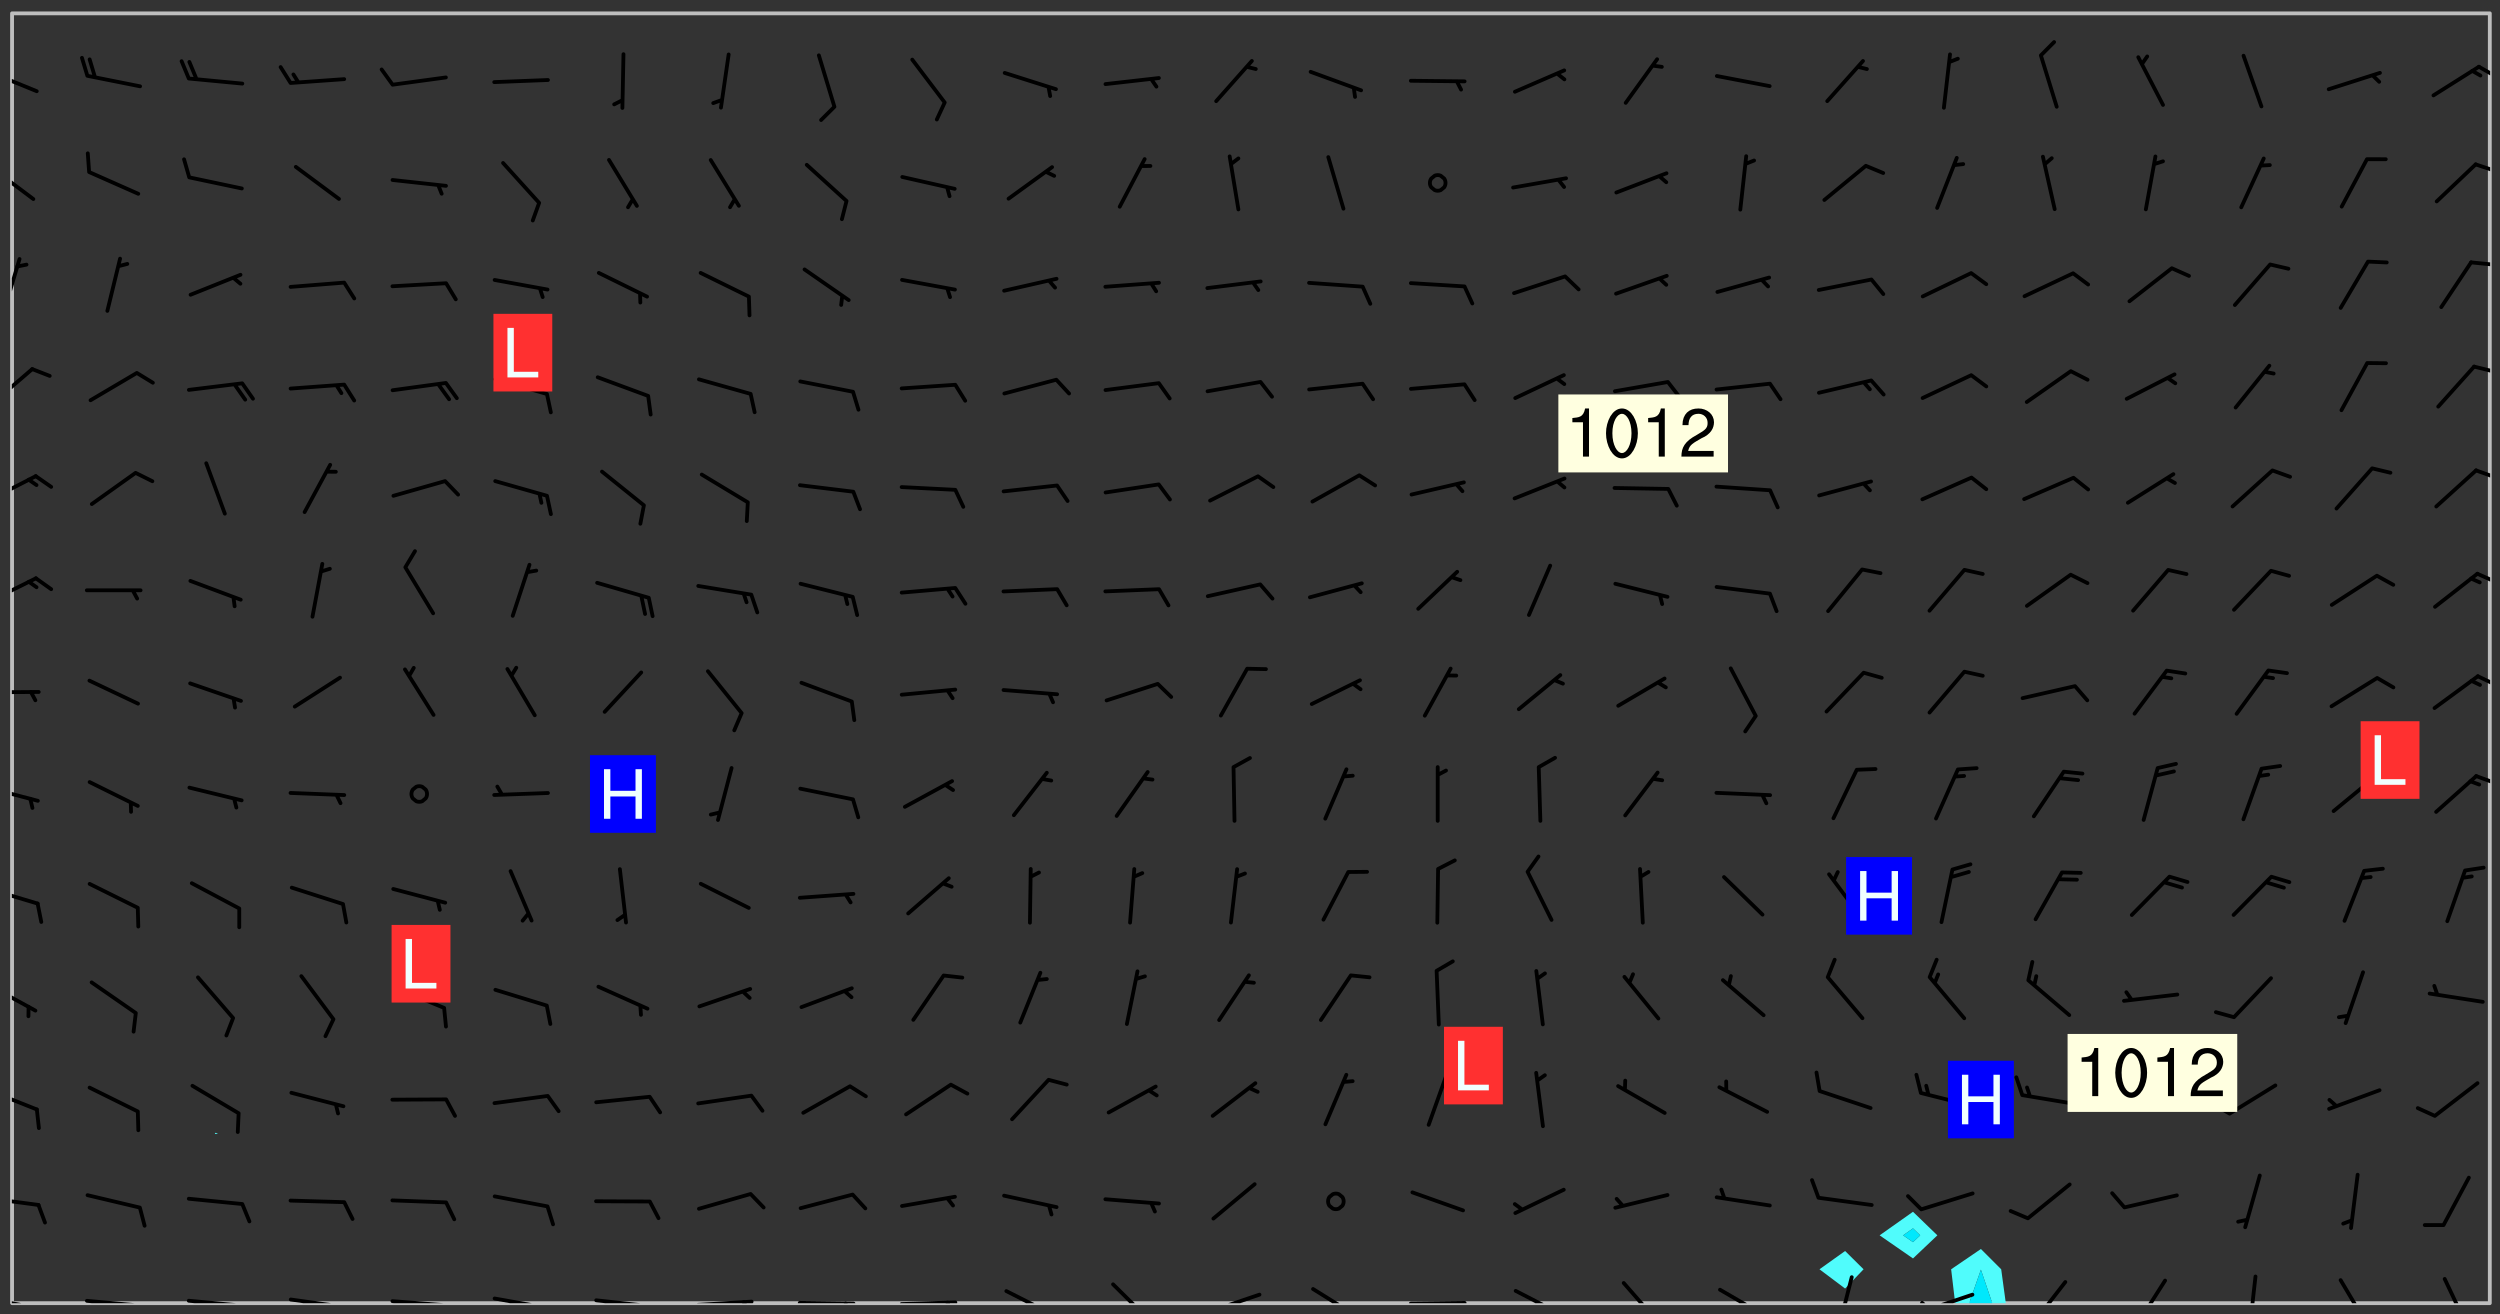<svg xmlns="http://www.w3.org/2000/svg" role="img" xmlns:xlink="http://www.w3.org/1999/xlink" viewBox="142.45 309.95 326.84 171.84"><rect x="142.45" y="309.95" width="326.84" height="171.84" fill="#333333" stroke="none"/><defs><clipPath id="clip2"><path d="M 144 311.672 L 145 311.672 L 145 480.328 L 144 480.328 Z M 144 311.672"/></clipPath><clipPath id="clip3"><path d="M 144 311.672 L 468 311.672 L 468 480.328 L 144 480.328 Z M 144 311.672"/></clipPath><clipPath id="clip4"><path d="M 397 473 L 405 473 L 405 480.328 L 397 480.328 Z M 397 473"/></clipPath><clipPath id="clip5"><path d="M 399 475 L 403 475 L 403 480.328 L 399 480.328 Z M 399 475"/></clipPath><clipPath id="clip6"><path d="M 467 311.672 L 468 311.672 L 468 480.328 L 467 480.328 Z M 467 311.672"/></clipPath><clipPath id="clip7"><path d="M 144 479 L 148 479 L 148 480.328 L 144 480.328 Z M 144 479"/></clipPath><clipPath id="clip8"><path d="M 147 480 L 149 480 L 149 480.328 L 147 480.328 Z M 147 480"/></clipPath><clipPath id="clip9"><path d="M 153 479 L 162 479 L 162 480.328 L 153 480.328 Z M 153 479"/></clipPath><clipPath id="clip10"><path d="M 160 480 L 163 480 L 163 480.328 L 160 480.328 Z M 160 480"/></clipPath><clipPath id="clip11"><path d="M 166 479 L 175 479 L 175 480.328 L 166 480.328 Z M 166 479"/></clipPath><clipPath id="clip12"><path d="M 173 480 L 176 480 L 176 480.328 L 173 480.328 Z M 173 480"/></clipPath><clipPath id="clip13"><path d="M 180 479 L 188 479 L 188 480.328 L 180 480.328 Z M 180 479"/></clipPath><clipPath id="clip14"><path d="M 187 480 L 189 480 L 189 480.328 L 187 480.328 Z M 187 480"/></clipPath><clipPath id="clip15"><path d="M 193 479 L 202 479 L 202 480.328 L 193 480.328 Z M 193 479"/></clipPath><clipPath id="clip16"><path d="M 200 480 L 202 480 L 202 480.328 L 200 480.328 Z M 200 480"/></clipPath><clipPath id="clip17"><path d="M 206 479 L 215 479 L 215 480.328 L 206 480.328 Z M 206 479"/></clipPath><clipPath id="clip18"><path d="M 213 480 L 216 480 L 216 480.328 L 213 480.328 Z M 213 480"/></clipPath><clipPath id="clip19"><path d="M 220 479 L 228 479 L 228 480.328 L 220 480.328 Z M 220 479"/></clipPath><clipPath id="clip20"><path d="M 226 480 L 228 480 L 228 480.328 L 226 480.328 Z M 226 480"/></clipPath><clipPath id="clip21"><path d="M 233 479 L 241 479 L 241 480.328 L 233 480.328 Z M 233 479"/></clipPath><clipPath id="clip22"><path d="M 239 479 L 241 479 L 241 480.328 L 239 480.328 Z M 239 479"/></clipPath><clipPath id="clip23"><path d="M 246 480 L 255 480 L 255 480.328 L 246 480.328 Z M 246 480"/></clipPath><clipPath id="clip24"><path d="M 252 480 L 254 480 L 254 480.328 L 252 480.328 Z M 252 480"/></clipPath><clipPath id="clip25"><path d="M 260 479 L 268 479 L 268 480.328 L 260 480.328 Z M 260 479"/></clipPath><clipPath id="clip26"><path d="M 266 480 L 268 480 L 268 480.328 L 266 480.328 Z M 266 480"/></clipPath><clipPath id="clip27"><path d="M 273 478 L 281 478 L 281 480.328 L 273 480.328 Z M 273 478"/></clipPath><clipPath id="clip28"><path d="M 287 477 L 294 477 L 294 480.328 L 287 480.328 Z M 287 477"/></clipPath><clipPath id="clip29"><path d="M 300 478 L 308 478 L 308 480.328 L 300 480.328 Z M 300 478"/></clipPath><clipPath id="clip30"><path d="M 313 478 L 321 478 L 321 480.328 L 313 480.328 Z M 313 478"/></clipPath><clipPath id="clip31"><path d="M 326 480 L 335 480 L 335 480.328 L 326 480.328 Z M 326 480"/></clipPath><clipPath id="clip32"><path d="M 340 478 L 348 478 L 348 480.328 L 340 480.328 Z M 340 478"/></clipPath><clipPath id="clip33"><path d="M 354 477 L 360 477 L 360 480.328 L 354 480.328 Z M 354 477"/></clipPath><clipPath id="clip34"><path d="M 367 478 L 374 478 L 374 480.328 L 367 480.328 Z M 367 478"/></clipPath><clipPath id="clip35"><path d="M 382 476 L 385 476 L 385 480.328 L 382 480.328 Z M 382 476"/></clipPath><clipPath id="clip36"><path d="M 393 478 L 401 478 L 401 480.328 L 393 480.328 Z M 393 478"/></clipPath><clipPath id="clip37"><path d="M 393 480 L 395 480 L 395 480.328 L 393 480.328 Z M 393 480"/></clipPath><clipPath id="clip38"><path d="M 407 477 L 413 477 L 413 480.328 L 407 480.328 Z M 407 477"/></clipPath><clipPath id="clip39"><path d="M 421 477 L 426 477 L 426 480.328 L 421 480.328 Z M 421 477"/></clipPath><clipPath id="clip40"><path d="M 436 476 L 438 476 L 438 480.328 L 436 480.328 Z M 436 476"/></clipPath><clipPath id="clip41"><path d="M 448 477 L 453 477 L 453 480.328 L 448 480.328 Z M 448 477"/></clipPath><clipPath id="clip42"><path d="M 461 476 L 466 476 L 466 480.328 L 461 480.328 Z M 461 476"/></clipPath><clipPath id="clip43"><path d="M 144 466 L 148 466 L 148 468 L 144 468 Z M 144 466"/></clipPath><clipPath id="clip44"><path d="M 144 452 L 148 452 L 148 456 L 144 456 Z M 144 452"/></clipPath><clipPath id="clip45"><path d="M 144 438 L 148 438 L 148 443 L 144 443 Z M 144 438"/></clipPath><clipPath id="clip46"><path d="M 144 425 L 148 425 L 148 429 L 144 429 Z M 144 425"/></clipPath><clipPath id="clip47"><path d="M 144 412 L 148 412 L 148 415 L 144 415 Z M 144 412"/></clipPath><clipPath id="clip48"><path d="M 465 411 L 468 411 L 468 413 L 465 413 Z M 465 411"/></clipPath><clipPath id="clip49"><path d="M 144 400 L 148 400 L 148 401 L 144 401 Z M 144 400"/></clipPath><clipPath id="clip50"><path d="M 466 398 L 468 398 L 468 400 L 466 400 Z M 466 398"/></clipPath><clipPath id="clip51"><path d="M 144 385 L 148 385 L 148 389 L 144 389 Z M 144 385"/></clipPath><clipPath id="clip52"><path d="M 466 384 L 468 384 L 468 387 L 466 387 Z M 466 384"/></clipPath><clipPath id="clip53"><path d="M 144 371 L 148 371 L 148 376 L 144 376 Z M 144 371"/></clipPath><clipPath id="clip54"><path d="M 465 371 L 468 371 L 468 373 L 465 373 Z M 465 371"/></clipPath><clipPath id="clip55"><path d="M 144 357 L 147 357 L 147 364 L 144 364 Z M 144 357"/></clipPath><clipPath id="clip56"><path d="M 465 357 L 468 357 L 468 359 L 465 359 Z M 465 357"/></clipPath><clipPath id="clip57"><path d="M 144 343 L 146 343 L 146 351 L 144 351 Z M 144 343"/></clipPath><clipPath id="clip58"><path d="M 465 344 L 468 344 L 468 345 L 465 345 Z M 465 344"/></clipPath><clipPath id="clip59"><path d="M 144 331 L 148 331 L 148 337 L 144 337 Z M 144 331"/></clipPath><clipPath id="clip60"><path d="M 465 331 L 468 331 L 468 333 L 465 333 Z M 465 331"/></clipPath><clipPath id="clip61"><path d="M 144 318 L 148 318 L 148 323 L 144 323 Z M 144 318"/></clipPath><clipPath id="clip62"><path d="M 466 318 L 468 318 L 468 321 L 466 321 Z M 466 318"/></clipPath><g id="surface279" clip-path="url(#clip1)"><path fill="#fff" fill-opacity="0" fill-rule="evenodd" d="M 0 0 L 1000 0 L 1000 1000 L 0 1000 Z M 0 0"/><path fill="#d3d3d3" fill-opacity="0" fill-rule="evenodd" d="M162.152 355.867L161.918 356.16 161.977 356.395 162.094 356.566 162.27 356.801 162.562 357.148 162.676 357.207 162.793 357.035 162.852 356.801 163.027 356.625 163.492 356.449 164.191 356.449 164.426 356.742 164.715 357.559 164.773 357.734 164.949 357.965 165.301 358.199 166 358.898 166.172 359.074 166.406 359.422 166.641 359.832 166.93 360.414 167.34 360.879 167.57 361.113 167.805 361.289 167.922 361.52 168.098 361.812 168.27 362.977 168.27 363.211 168.328 363.5 168.387 363.617 168.504 363.734 168.852 364.145 168.969 364.316 169.145 364.492 169.32 364.727 169.438 364.898 169.609 365.25 169.668 365.484 169.902 365.891 170.137 365.832 169.961 366.008 169.902 366.938 169.32 366.938 169.086 366.824 168.738 366.938 168.621 367.055 168.562 367.348 168.504 367.523 168.387 367.695 167.922 367.988 167.863 368.223 167.805 368.336 167.805 368.98 167.863 369.152 167.863 369.562 167.922 369.621 167.922 370.027 167.98 370.434 168.098 370.609 168.156 370.668 168.387 371.309 168.328 371.602 168.328 372.301 168.27 372.883 168.27 373.117 168.211 373.348 168.156 373.699 168.156 375.621 168.211 375.738 168.637 375.738 168.27 375.855 168.246 376.207 169.137 377.375 170.879 377.914 172.219 378.273 172.219 378.812 172.309 379.621 172.844 380.336 174.363 380.605 175.254 380.52 175.344 381.684 175.879 381.863 177.039 381.684 179.094 380.699 180.254 380.336 182.133 380.16 183.828 379.98 183.648 380.699 182.133 380.785 180.883 380.875 180.078 381.145 179.004 381.953 179.273 382.672 179.809 383.57 179.629 384.195 179.363 385.004 179.629 386.082 180.254 386.98 181.059 387.16 182.309 386.98 182.043 387.703 182.141 388.207 182.195 388.5 182.195 388.672 182.254 388.965 182.254 389.371 182.43 389.488 182.781 389.605 183.188 389.605 183.48 389.43 183.594 389.312 183.652 389.195 183.77 388.965 183.828 388.789 184.18 388.324 184.41 388.148 184.586 388.09 184.762 388.148 184.82 388.324 184.938 389.312 184.992 389.781 185.051 389.953 185.168 390.188 185.344 390.246 186.16 390.305 186.449 390.305 186.566 390.539 186.625 390.945 186.684 391.297 186.684 392.402 186.801 392.695 186.918 393.043 187.207 393.742 187.383 394.094 187.965 394.848 188.316 395.023 188.488 395.082 188.957 395.316 189.598 395.781 189.945 396.016 190.238 396.191 190.531 396.246 190.762 396.309 191.578 396.656 191.871 396.832 191.984 397.004 192.336 397.355 192.453 397.531 192.977 398.172 192.977 398.461 193.035 398.812 193.035 399.16 193.094 399.512 193.152 399.801 193.27 399.859 193.441 399.918 193.617 399.918 194.199 400.152 194.375 400.27 194.551 400.559 194.727 400.793 194.84 401.027 195.133 401.258 195.25 401.375 195.25 401.785 195.309 401.84 195.598 402.074 195.832 402.191 195.891 402.309 196.008 402.48 196.066 402.598 196.297 402.832 196.355 403.008 196.59 403.066 196.707 403.125 196.59 403.238 196.531 403.355 196.531 403.473 196.414 403.766 196.297 404.055 196.297 404.637 196.473 404.754 196.59 404.812 196.648 404.93 196.766 405.047 196.879 405.105 197.055 405.453 197.113 405.805 197.172 406.211 197.172 406.387 197.113 406.562 196.996 407.262 196.996 407.434 197.113 407.609 197.406 407.902 197.812 407.902 197.988 408.02 198.105 408.191 198.223 408.484 198.223 408.719 197.695 408.719 197.465 408.484 197.23 408.484 197.055 408.543 196.996 409.242 197.055 409.59 197.172 409.766 197.348 410.176 197.465 410.406 197.754 410.875 197.93 410.93 198.453 410.93 198.688 410.988 199.445 411.629 199.504 411.922 199.504 412.156 199.562 412.215 199.793 412.562 199.793 412.914 199.676 413.086 199.676 413.379 199.969 413.668 200.262 413.844 200.434 413.902 200.727 414.078 201.02 414.195 201.602 414.602 201.891 414.836 202.184 415.012 202.402 415.172 202.418 415.184 202.648 415.359 203.289 415.883 203.465 416.117 203.582 416.293 203.758 416.469 203.871 416.641 203.871 417.281 203.988 417.457 204.457 417.574 205.039 417.691 205.273 417.75 205.504 417.863 205.797 417.98 205.91 418.039 206.496 418.391 206.785 418.562 206.961 418.625 207.137 418.68 207.312 418.738 208.012 419.09 208.301 419.266 208.535 419.32 208.824 419.496 209.059 419.613 209.699 420.02 209.992 420.137 210.164 420.195 210.398 420.254 210.809 420.312 211.039 420.371 211.273 420.488 211.332 420.66 210.922 420.836 211.391 420.895 211.449 421.188 211.562 421.422 211.738 421.477 211.973 421.535 212.148 421.594 212.555 421.711 213.195 421.945 213.312 422.117 213.371 422.352 213.371 422.527 213.312 422.645 213.254 423.051 213.488 423.285 213.605 423.344 213.953 423.461 214.594 423.691 214.77 423.809 215.059 423.926 215.234 424.102 215.469 424.566 216.051 425.672 216.227 425.848 216.574 426.023 216.75 426.141 217.102 426.258 218.148 426.781 218.383 426.84 218.848 426.953 219.141 427.012 219.605 427.188 220.363 427.77 220.598 428.004 220.945 428.469 221.121 428.645 221.41 428.879 222.227 429.578 222.52 429.754 222.809 430.043 223.102 430.219 223.395 430.508 224.09 431.148 224.266 431.324 224.559 431.559 224.848 431.793 225.316 432.082 225.957 432.664 226.305 432.898 226.539 433.191 226.887 433.539 227.238 434.004 228.172 434.996 228.52 435.402 228.637 435.578 228.871 435.637 228.984 435.754 229.629 435.93 229.859 436.043 230.094 436.102 230.387 436.277 230.617 436.395 231.551 437.094 231.957 437.5 232.191 437.676 232.598 437.852 232.832 437.969 233.648 438.316 233.996 438.551 234.23 438.668 234.523 438.957 234.754 439.074 235.512 439.426 235.863 439.598 236.094 439.656 236.387 439.773 236.621 439.832 237.492 440.008 238.309 440.008 238.777 440.238 238.949 440.297 239.824 440.996 240.289 441.113 240.582 441.172 240.758 441.23 240.988 441.289 241.457 441.348 241.805 441.406 242.156 441.465 242.562 441.523 242.855 441.523 243.027 441.582 243.027 441.812 243.203 441.988 243.496 441.988 243.844 442.047 244.195 442.105 244.895 442.223 245.535 442.223 246 441.988 246.293 441.812 246.465 441.695 246.875 441.523 247.164 441.348 248.098 440.883 248.566 440.59 249.09 440.297 249.555 440.125 250.02 439.949 251.07 439.484 251.359 439.367 251.77 439.25 252.059 439.133 252.586 438.957 254.102 438.258 254.684 437.91 254.973 437.852 255.266 437.793 255.613 437.676 256.488 437.445 256.84 437.328 256.953 437.328 257.188 437.27 258.062 437.035 258.297 436.977 259.109 436.977 259.461 436.918 260.277 436.801 260.449 436.742 260.801 436.688 261.094 436.629 261.324 436.57 262.141 436.395 262.316 436.336 262.664 436.336 262.898 436.277 263.363 436.16 264.121 435.988 264.355 435.93 264.703 435.93 265.113 435.812 265.402 435.754 266.688 435.695 266.977 435.695 267.387 435.637 267.617 435.578 267.793 435.578 268.668 435.461 269.074 435.461 269.484 435.344 269.832 435.344 270.184 435.23 271.055 435.172 272.805 435.172 273.852 435.461 274.262 435.578 274.551 435.695 274.902 435.812 275.191 435.93 276.242 436.102 276.531 436.16 276.824 436.16 277.117 436.219 277.289 436.277 277.699 436.336 277.871 436.395 277.988 436.453 278.105 436.453 278.223 436.512 278.574 436.57 278.688 436.57 279.098 436.637 281.02 437.031 282.945 437.426 284.465 437.875 286.16 438.594 288.305 439.398 289.91 438.68 291.34 437.875 292.5 436.797 293.75 436.348 296.785 435.629 298.66 435.27 300.805 433.922 303.039 432.668 305.539 431.41 307.234 430.961 309.02 430.781 310.18 430.512 310.805 431.051 312.145 430.781 312.859 429.793 313.844 428.449 314.289 428.27 315.094 427.91 316.969 427.371 318.754 426.922 320.004 426.652 321.164 426.562 322.863 426.473 324.824 426.203 326.074 426.113 326.613 426.113 327.238 426.023 328.129 426.023 330.273 425.844 332.684 425.664 335.273 425.574 336.969 425.754 338.578 425.844 340.008 426.203 341.168 426.922 343.043 427.91 344.203 429.438 344.469 430.152 345.098 430.242 345.453 431.141 345.988 431.68 346.523 433.207 347.598 433.566 348.133 433.566 347.328 434.102 347.418 435.809 348.133 438.504 349.023 439.309 349.918 440.297 350.633 441.555 352.418 442.094 353.938 441.914 354.293 443.258 355.902 442.453 356.883 441.914 357.152 442.184 357.469 441.969 357.688 441.824 358.488 442.273 358.938 441.914 359.293 441.914 359.828 441.645 360.367 440.926 360.902 440.656 361.527 439.668 362.688 440.117 363.527 440.488 364.922 441.105 366.617 440.926 368.223 440.926 370.008 441.016 370.188 439.309 370.723 437.965 371.527 438.234 372.02 439.082 372.422 439.488 372.332 440.027 372.332 440.387 373.047 440.836 373.758 440.566 375.188 440.566 375.547 441.555 375.992 442.812 376.707 444.156 377.957 444.785 379.652 445.414 380.367 445.234 380.547 444.695 381.527 444.605 381.977 444.965 382.062 446.223 381.797 446.852 381.262 447.031 381.262 447.57 381.977 448.555 382.242 449.094 383.227 450.082 384.027 451.16 383.762 451.52 383.672 452.418 383.047 454.75 382.691 456.816 382.602 458.609 382.422 459.328 382.332 459.867 382.332 461.305 381.352 463.188 380.992 464.895 380.457 465.793 379.652 466.961 379.387 467.5 381.441 468.754 381.527 469.113 381.172 469.652 381.082 469.473 381.082 470.281 381.172 471.719 380.727 472.434 379.652 472.527 379.387 473.242 379.922 474.141 380.727 474.859 381.887 475.668 383.227 475.938 383.672 476.297 383.316 476.746 381.527 476.656 380.277 476.207 379.562 475.488 378.938 475.398 378.762 478.988 378.574 480.297 467.934 480.297 467.934 311.703 412.664 311.703 412.664 360.785 413.426 360.91 416.715 361.453 418.738 364.289 418.738 367.043 421.09 367.375 423.438 367.707 427.488 367.707 426.109 371.867 424.086 372.574 422.062 373.277 421.52 373.621 418.926 375.238 418.738 375.355 416.715 373.277 415.984 370.535 413.312 368.457 411.938 364.957 411.871 364.875 409.914 362.203 412.664 360.785 412.664 311.703 294.422 311.703 294.422 403.117 294.539 403.148 294.672 403.16 294.746 403.234 294.852 403.281 294.941 403.34 295.027 403.398 295.117 403.457 295.414 403.754 295.473 403.844 295.504 403.961 295.531 404.078 295.547 404.215 295.516 404.332 295.457 404.422 295.398 404.508 295.355 404.613 295.309 404.715 295.281 404.836 295.281 404.98 295.457 405.25 295.605 405.398 295.68 405.484 295.754 405.559 295.797 405.664 295.859 405.754 295.918 405.84 295.961 405.945 296.02 406.035 296.066 406.137 296.109 406.242 296.168 406.328 296.285 406.508 296.359 406.582 296.422 406.668 296.48 406.758 296.523 406.863 296.582 406.953 296.641 407.039 296.703 407.129 296.762 407.219 296.805 407.32 296.922 407.5 296.996 407.574 297.055 407.66 297.129 407.734 297.219 407.793 297.324 407.84 297.473 407.84 297.605 407.824 297.738 407.84 297.84 407.793 297.914 407.719 297.961 407.617 297.945 407.484 297.945 407.336 297.898 407.23 297.871 407.113 297.824 407.012 297.797 406.891 297.754 406.789 297.691 406.699 297.648 406.598 297.605 406.492 297.574 406.375 297.559 406.242 297.547 406.105 297.633 406.047 297.691 405.961 297.812 405.93 297.855 406.035 297.871 406.168 297.871 406.285 297.93 406.387 297.988 406.477 298.078 406.535 298.227 406.684 298.285 406.773 298.328 406.879 298.316 406.98 298.402 407.039 298.508 407.086 298.594 407.145 298.684 407.203 298.758 407.277 298.641 407.305 298.535 407.352 298.449 407.41 298.375 407.484 298.316 407.574 298.254 407.66 298.227 407.781 298.18 407.883 298.137 407.988 298.105 408.105 298.094 408.238 298.078 408.371 298.078 408.52 298.105 408.637 298.152 408.742 298.195 408.844 298.254 408.934 298.328 409.008 298.418 409.066 298.492 409.141 298.582 409.199 298.641 409.289 298.684 409.395 298.73 409.496 298.848 409.527 298.98 409.543 299.129 409.543 299.246 409.512 299.352 409.555 299.395 409.66 299.441 409.762 299.469 409.883 299.5 410 299.527 410.117 299.559 410.238 299.586 410.355 299.691 410.398 299.793 410.445 299.926 410.43 300.074 410.578 300.137 410.664 300.211 410.738 300.281 410.812 300.371 410.875 300.477 410.918 300.578 410.961 300.695 410.992 300.832 411.008 300.949 410.977 301.023 410.902 301.051 410.785 301.039 410.652 301.008 410.531 300.98 410.414 301.023 410.309 301.141 410.309 301.23 410.371 301.348 410.398 301.496 410.398 301.629 410.414 301.777 410.414 301.91 410.43 302.043 410.414 302.191 410.414 302.324 410.398 302.457 410.387 302.594 410.398 302.711 410.371 302.844 410.355 303.035 410.297 302.977 410.473 302.961 410.605 302.934 410.727 302.918 410.859 302.859 410.945 302.727 410.961 302.621 411.008 302.516 411.051 302.398 411.082 302.281 411.109 302.016 411.141 301.867 411.141 301.734 411.156 301.66 411.23 301.719 411.316 301.867 411.465 301.984 411.645 302.059 411.715 302.148 411.777 302.238 411.836 302.324 411.895 302.414 411.953 302.516 411.996 302.621 412.059 302.727 412.102 302.812 412.16 302.918 412.207 303.02 412.25 303.199 412.367 303.258 412.457 303.215 412.559 303.168 412.664 303.184 412.797 303.406 413.02 303.465 413.109 303.508 413.211 303.539 413.332 303.582 413.434 303.598 413.566 303.629 413.684 303.641 413.82 303.672 413.938 303.82 414.086 303.922 414.129 304.027 414.172 304.145 414.203 304.277 414.219 304.414 414.234 304.531 414.234 304.648 414.203 304.738 414.145 304.781 414.039 304.828 413.938 304.871 413.832 304.902 413.715 304.914 413.582 304.914 413.434 304.902 413.301 304.887 413.168 304.855 413.051 304.812 412.945 304.766 412.84 304.723 412.738 304.68 412.633 304.664 412.5 304.68 412.367 304.707 412.25 304.738 412.133 304.766 412.012 304.812 411.91 304.902 411.852 304.988 411.789 305.062 411.715 305.152 411.656 305.375 411.434 305.434 411.348 305.508 411.273 305.625 411.094 305.684 411.008 305.684 410.859 305.609 410.785 305.508 410.738 305.402 410.695 305.301 410.652 305.242 410.562 305.195 410.457 305.168 410.34 305.258 410.281 305.375 410.25 305.477 410.207 305.656 410.09 305.805 409.941 305.816 409.809 305.805 409.703 305.715 409.645 305.582 409.66 305.434 409.66 305.301 409.676 305.168 409.66 305.047 409.629 304.961 409.57 304.887 409.496 304.828 409.406 304.766 409.32 304.648 409.141 304.59 409.055 304.621 408.934 304.707 408.875 304.828 408.844 304.887 408.758 304.887 408.637 304.855 408.52 304.797 408.43 304.738 408.344 304.691 408.238 304.664 408.121 304.648 407.988 304.707 407.898 304.781 407.824 304.871 407.766 304.988 407.586 305.062 407.512 305.121 407.426 305.27 407.277 305.391 407.246 305.523 407.23 305.656 407.246 305.73 407.32 305.773 407.426 305.789 407.559 305.758 407.676 305.641 407.707 305.508 407.719 305.359 407.867 305.316 407.973 305.27 408.074 305.242 408.195 305.211 408.312 305.211 408.461 305.242 408.578 305.285 408.684 305.344 408.773 305.418 408.844 305.492 408.918 305.609 408.949 305.73 408.977 305.848 408.949 305.98 408.934 306.098 408.934 306.188 408.992 306.262 409.066 306.309 409.172 306.367 409.258 306.469 409.305 306.602 409.32 306.707 409.363 306.793 409.422 306.781 409.527 306.707 409.602 306.527 409.719 306.469 409.809 306.379 409.867 306.309 409.941 306.234 410.016 306.172 410.105 306.145 410.223 306.129 410.355 306.145 410.488 306.129 410.621 306.129 410.77 306.145 410.902 306.172 411.02 306.203 411.141 306.277 411.215 306.367 411.273 306.453 411.332 306.543 411.391 306.66 411.422 306.66 411.508 306.559 411.555 306.469 411.613 306.203 411.645 306.086 411.672 305.938 411.672 305.832 411.715 305.73 411.762 305.672 411.852 305.609 412.086 305.598 412.219 305.566 412.34 305.551 412.473 305.551 412.766 305.539 412.898 305.551 413.035 305.566 413.168 305.699 413.184 305.832 413.195 305.953 413.227 306.039 413.285 306.113 413.359 306.16 413.465 306.203 413.566 306.219 413.699 306.219 414.145 306.203 414.277 306.203 414.723 306.234 414.988 306.262 415.105 306.277 415.238 306.309 415.355 306.395 415.566 306.426 415.832 306.426 415.98 306.395 416.098 306.367 416.215 306.336 416.336 306.309 416.453 306.277 416.57 306.246 416.691 306.234 416.824 306.219 416.957 306.309 417.016 306.426 416.984 306.527 417 306.574 417.105 306.543 417.371 306.543 417.812 306.5 417.918 306.453 418.023 306.41 418.125 306.367 418.23 306.309 418.316 306.277 418.438 306.234 418.555 306.203 418.672 306.188 418.805 306.203 418.938 306.262 419.027 306.367 419.074 306.453 419.133 306.512 419.219 306.5 419.355 306.469 419.473 306.426 419.574 306.426 420.02 306.41 420.152 306.41 420.301 306.379 420.418 306.336 420.523 306.309 420.641 306.262 420.746 306.219 420.848 306.188 420.969 306.16 421.086 306.129 421.219 306.098 421.336 306.07 421.453 306.027 421.559 305.996 421.676 305.965 421.797 305.953 421.93 305.938 422.062 305.938 422.359 305.965 422.477 305.965 422.625 306.012 423.023 306.039 423.141 306.098 423.23 306.219 423.262 306.367 423.262 306.5 423.246 306.559 423.336 306.559 423.453 306.5 423.543 306.41 423.602 306.309 423.645 306.203 423.691 306.113 423.75 306.027 423.809 305.891 423.824 305.773 423.793 305.641 423.777 305.539 423.824 305.477 423.91 305.465 424.047 305.449 424.18 305.418 424.297 305.391 424.414 305.375 424.547 305.344 424.668 305.344 424.965 305.359 425.098 305.391 425.215 305.391 425.363 305.402 425.496 305.402 425.645 305.375 425.762 305.328 425.863 305.301 425.984 305.27 426.102 305.211 426.191 305.137 426.266 305.035 426.309 304.93 426.355 304.812 426.383 304.691 426.414 304.59 426.367 304.648 426.281 304.754 426.234 304.781 426.117 304.812 426 304.84 425.879 304.871 425.762 304.871 425.613 304.887 425.48 304.855 425.363 304.812 425.258 304.707 425.273 304.633 425.348 304.531 425.391 304.441 425.453 304.367 425.527 304.324 425.629 304.309 425.762 304.277 425.879 304.25 426 304.219 426.117 304.191 426.234 304.16 426.355 304.133 426.473 304.102 426.59 304.059 426.695 303.969 426.754 303.879 426.754 303.762 426.723 303.73 426.637 303.746 426.5 303.715 426.383 303.715 426.234 303.703 426.102 303.703 425.953 303.641 425.719 303.613 425.598 303.57 425.496 303.523 425.391 303.465 425.305 303.406 425.215 303.363 425.109 303.301 425.023 303.152 424.875 303.082 424.801 302.977 424.754 302.871 424.711 302.77 424.668 302.473 424.371 302.383 424.297 302.297 424.238 302.191 424.195 302.102 424.133 302.016 424.074 301.91 424.031 301.82 423.973 301.734 423.91 301.66 423.84 301.555 423.793 301.469 423.734 301.363 423.691 301.273 423.629 301.172 423.586 301.066 423.543 300.98 423.484 300.875 423.438 300.77 423.395 300.668 423.348 300.578 423.289 300.477 423.246 300.371 423.203 300.281 423.141 300.164 423.113 300.031 423.098 299.898 423.113 299.75 423.113 299.617 423.129 299.5 423.098 299.41 423.039 299.336 422.965 299.246 422.906 299.145 422.859 298.996 422.859 298.875 422.832 298.773 422.789 298.699 422.715 298.582 422.535 298.492 422.477 298.391 422.434 298.301 422.371 298.195 422.328 298.105 422.27 298.02 422.211 297.914 422.164 297.855 422.078 297.797 421.988 297.754 421.883 297.707 421.781 297.633 421.707 297.547 421.648 297.473 421.574 297.383 421.516 297.16 421.293 297.117 421.188 297.086 420.922 297.191 420.879 297.336 420.879 297.441 420.922 297.516 420.996 297.605 421.055 297.691 421.113 297.797 421.16 297.887 421.219 298.035 421.367 298.105 421.441 298.254 421.59 298.316 421.676 298.391 421.75 298.477 421.809 298.551 421.883 298.641 421.945 298.73 422.004 298.816 422.062 299.086 422.238 299.188 422.285 299.293 422.328 299.395 422.371 299.441 422.297 299.5 422.211 299.574 422.137 299.645 422.062 299.75 422.105 299.824 422.18 299.883 422.27 299.926 422.371 299.973 422.477 300.016 422.582 300.137 422.609 300.254 422.582 300.328 422.492 300.371 422.387 300.43 422.297 300.504 422.223 300.609 422.18 300.727 422.152 300.859 422.164 300.949 422.223 301.098 422.371 301.156 422.461 301.199 422.566 301.246 422.668 301.289 422.773 301.332 422.875 301.438 422.922 301.543 422.965 301.676 422.98 301.762 422.922 301.82 422.832 301.895 422.758 302 422.715 302.117 422.742 302.223 422.789 302.324 422.832 302.43 422.875 302.531 422.922 302.711 423.039 302.711 423.156 302.695 423.289 302.711 423.422 302.727 423.559 302.785 423.645 302.887 423.691 303.008 423.719 303.125 423.75 303.273 423.75 303.391 423.719 303.449 423.629 303.629 423.512 303.688 423.422 303.762 423.348 303.82 423.262 303.938 423.082 304.117 422.965 304.234 422.996 304.324 423.055 304.367 423.129 304.352 423.262 304.352 423.379 304.441 423.438 304.59 423.438 304.723 423.422 304.855 423.41 305.121 423.379 305.227 423.336 305.344 423.305 305.465 423.277 305.539 423.203 305.609 423.129 305.672 423.039 305.656 422.934 305.609 422.832 305.508 422.789 305.402 422.773 305.285 422.801 305.02 422.832 304.871 422.832 304.797 422.758 304.707 422.699 304.59 422.668 304.473 422.641 304.34 422.625 304.191 422.625 304.059 422.641 303.762 422.641 303.656 422.594 303.508 422.445 303.465 422.344 303.406 422.254 303.629 422.031 303.715 421.973 303.82 421.93 303.938 421.898 304.07 421.883 304.203 421.898 304.34 421.914 304.441 421.957 304.574 421.945 304.664 421.883 304.766 421.84 304.828 421.75 304.781 421.648 304.691 421.59 304.574 421.559 304.473 421.516 304.414 421.426 304.352 421.336 304.352 421.219 304.367 421.086 304.473 421.039 304.547 420.969 304.547 420.848 304.457 420.789 304.426 420.672 304.516 420.613 304.59 420.539 304.633 420.434 304.691 420.344 304.738 420.242 304.754 420.109 304.754 419.961 304.707 419.855 304.664 419.754 304.574 419.695 304.441 419.68 304.34 419.637 304.203 419.621 304.086 419.59 303.641 419.59 303.508 419.574 303.375 419.562 303.242 419.547 303.125 419.516 302.977 419.516 302.844 419.5 302.711 419.488 302.445 419.457 302.324 419.414 302.238 419.355 302.164 419.281 302.164 419.133 302.176 419 302.281 418.953 302.383 418.91 302.516 418.895 302.668 418.895 302.801 418.879 303.094 418.879 303.215 418.91 303.316 418.953 303.406 419.012 303.641 419.074 303.762 419.027 303.852 418.969 303.953 418.926 304.086 418.91 304.191 418.953 304.293 419 304.426 419.012 304.547 418.984 304.691 418.984 304.812 418.953 304.93 418.926 305.035 418.879 305.109 418.805 305.195 418.746 305.344 418.598 305.402 418.512 305.449 418.406 305.477 418.289 305.492 418.184 305.391 418.141 305.301 418.082 305.184 418.051 305.078 418.008 304.988 417.945 304.914 417.859 304.84 417.785 304.738 417.742 304.633 417.695 304.531 417.652 304.473 417.562 304.426 417.461 304.34 417.25 304.277 417.164 304.219 417.074 304.145 417 304.059 416.941 303.789 416.941 303.672 416.973 303.582 417.031 303.48 417.074 303.348 417.09 303.242 417.074 303.215 416.957 303.152 416.867 303.035 416.836 302.934 416.793 302.785 416.645 302.754 416.527 302.738 416.422 302.812 416.348 302.992 416.23 303.109 416.203 303.227 416.172 303.363 416.188 303.465 416.23 303.57 416.273 303.672 416.32 303.777 416.363 303.895 416.395 304.027 416.41 304.145 416.438 304.277 416.453 304.383 416.438 304.473 416.379 304.398 416.305 304.293 416.262 304.219 416.188 304.145 416.098 303.996 415.949 303.91 415.891 303.82 415.832 303.746 415.758 303.656 415.699 303.555 415.652 303.434 415.625 303.332 415.578 303.227 415.535 303.109 415.504 303.008 415.461 302.887 415.43 302.738 415.43 302.621 415.461 302.516 415.504 302.43 415.566 302.25 415.684 302.164 415.742 302.074 415.801 301.969 415.848 301.883 415.906 301.777 415.949 301.676 415.992 301.57 416.039 301.496 416.113 301.438 416.203 301.379 416.289 301.332 416.395 301.273 416.48 301.199 416.555 301.066 416.543 300.949 416.512 300.832 416.512 300.758 416.586 300.668 416.645 300.594 416.719 300.504 416.777 300.418 416.836 300.312 416.883 300.211 416.926 300.074 416.941 299.973 416.898 299.824 416.75 299.719 416.703 299.633 416.703 299.527 416.75 299.426 416.793 299.305 416.824 299.188 416.793 299.113 416.719 299.113 416.602 299.145 416.48 299.219 416.41 299.277 416.32 299.352 416.246 299.469 416.215 299.574 416.172 299.867 416.172 300 416.156 300.137 416.141 300.238 416.098 300.328 416.039 300.43 415.992 300.52 415.934 300.652 415.922 300.742 415.98 300.875 415.992 300.965 415.934 301.051 415.875 301.156 415.832 301.246 415.773 301.332 415.711 301.422 415.652 301.57 415.504 301.629 415.418 301.688 415.328 301.793 415.285 301.926 415.27 302.043 415.297 302.164 415.328 302.223 415.27 302.281 415.18 302.312 414.914 302.34 414.797 302.445 414.809 302.578 414.824 302.68 414.781 302.77 414.723 302.828 414.633 302.902 414.559 302.961 414.469 303.008 414.367 303.02 414.234 303.008 414.102 302.961 413.996 302.812 413.848 302.754 413.758 302.695 413.672 302.652 413.566 302.652 413.121 302.668 412.988 302.668 412.84 302.68 412.707 302.621 412.648 302.531 412.707 302.43 412.664 302.25 412.547 302.164 412.488 302.102 412.398 302.043 412.309 301.969 412.234 301.883 412.176 301.762 412.207 301.66 412.219 301.555 412.266 301.469 412.324 301.363 412.367 301.215 412.516 301.125 412.574 301.039 412.633 300.949 412.695 300.844 412.738 300.711 412.754 300.711 412.633 300.816 412.59 300.934 412.559 301.008 412.488 301.051 412.383 301.051 412.234 301.023 412.117 300.875 411.969 300.742 411.953 300.594 411.953 300.477 411.984 300.371 412.027 300.27 412.07 300.18 412.133 300.062 412.16 299.988 412.086 300 411.953 299.957 411.852 299.914 411.746 299.824 411.688 299.707 411.715 299.586 411.746 299.469 411.777 299.367 411.82 299.246 411.852 299.145 411.895 299.039 411.938 298.949 411.996 298.848 412.012 298.848 411.895 298.863 411.762 298.805 411.672 298.73 411.715 298.582 411.863 298.523 411.953 298.449 412.027 298.402 412.133 298.359 412.234 298.285 412.309 298.227 412.398 298.152 412.473 298.094 412.559 298.02 412.633 297.93 412.695 297.855 412.766 297.781 412.84 297.68 412.855 297.547 412.871 297.441 412.828 297.441 412.707 297.59 412.559 297.633 412.457 297.691 412.367 297.738 412.266 297.781 412.16 297.84 412.07 297.871 411.953 297.914 411.852 297.945 411.73 297.973 411.613 298.02 411.508 298.062 411.406 298.105 411.301 298.18 411.23 298.27 411.168 298.359 411.109 298.461 411.066 298.758 411.066 299.023 411.035 299.129 410.992 299.055 410.918 298.938 410.887 298.832 410.844 298.742 410.785 298.641 410.738 298.551 410.68 298.449 410.637 298.344 410.594 298.254 410.531 298.168 410.473 298.062 410.43 297.961 410.387 297.84 410.355 297.723 410.324 297.621 410.281 297.5 410.25 297.398 410.207 297.309 410.148 297.266 410.043 297.25 409.91 297.352 409.867 297.484 409.852 297.621 409.867 297.754 409.852 297.855 409.809 297.914 409.719 297.93 409.613 297.84 409.555 297.766 409.48 297.664 409.438 297.574 409.379 297.426 409.23 297.383 409.125 297.367 408.992 297.367 408.699 297.309 408.609 297.219 408.551 297.145 408.477 297.102 408.371 297.07 408.254 297.012 408.164 296.938 408.09 296.82 408.062 296.746 407.988 296.656 407.93 296.566 407.867 296.48 407.809 296.406 407.734 296.348 407.648 296.301 407.543 296.215 407.484 296.066 407.336 295.871 407.277 295.738 407.293 295.637 407.336 295.562 407.41 295.516 407.512 295.473 407.617 295.414 407.707 295.355 407.793 295.059 408.09 294.969 408.148 294.883 408.148 294.82 408.062 294.777 407.957 294.809 407.84 294.867 407.75 294.895 407.633 294.883 407.5 294.793 407.438 294.688 407.484 294.57 407.512 294.453 407.543 294.184 407.719 294.082 407.766 293.965 407.793 293.859 407.84 293.77 407.898 293.668 407.941 293.609 407.855 293.562 407.75 293.578 407.617 293.625 407.512 293.695 407.438 293.77 407.367 293.828 407.277 293.828 407.129 293.785 407.023 293.547 407.023 293.445 407.07 293.414 407.188 293.387 407.305 293.355 407.426 293.281 407.469 293.148 407.484 293.074 407.438 293.031 407.336 292.988 407.23 292.941 407.129 292.898 407.023 292.777 407.055 292.676 407.098 292.543 407.113 292.426 407.145 292.32 407.188 292.23 407.246 292.129 407.293 292.008 407.32 291.875 407.336 291.773 407.293 291.715 407.203 291.668 407.098 291.625 406.996 291.582 406.891 291.582 406.773 291.641 406.684 291.727 406.625 291.906 406.508 292.008 406.461 292.113 406.418 292.219 406.359 292.32 406.316 292.41 406.254 292.512 406.211 292.617 406.152 292.719 406.105 292.809 406.047 292.914 406.004 293.016 405.961 293.105 405.898 293.207 405.855 293.344 405.84 293.461 405.871 293.562 405.914 293.684 405.945 293.785 405.988 293.891 406.035 293.992 406.078 294.098 406.121 294.199 406.168 294.305 406.211 294.406 406.254 294.512 406.301 294.598 406.359 294.703 406.402 294.82 406.434 294.926 406.477 295.027 406.523 295.117 406.582 295.223 406.625 295.324 406.668 295.43 406.715 295.547 406.742 295.648 406.789 295.77 406.816 295.918 406.816 296.004 406.758 296.02 406.656 296.078 406.566 296.051 406.449 295.977 406.375 295.859 406.195 295.785 406.121 295.695 406.047 295.516 405.93 295.43 405.871 295.324 405.828 295.223 405.781 294.953 405.605 294.895 405.516 294.82 405.441 294.762 405.352 294.719 405.25 294.688 405.133 294.672 404.996 294.672 404.434 294.66 404.301 294.645 404.168 294.613 404.051 294.598 403.918 294.586 403.785 294.555 403.664 294.332 403.441 294.273 403.355 294.258 403.25 294.289 403.133 294.422 403.117 294.422 311.703 172.992 311.703 172.992 313.156 172.934 313.391 172.582 314.441 172.41 314.965 172.293 315.312 172.117 315.723 172 315.895 171.766 316.188 171.535 316.246 171.184 316.246 171.066 316.305 170.836 316.711 170.836 317.004 170.953 317.18 171.184 317.41 171.301 317.645 171.941 318.402 172.234 318.867 172.41 319.102 172.641 319.453 172.875 319.801 173.516 320.617 173.691 321.082 173.863 321.492 173.98 322.188 174.156 322.656 174.273 324.055 174.332 324.52 174.332 325.395 174.449 326.441 174.449 331.223 174.391 331.688 174.039 332.969 173.863 333.492 173.75 333.902 173.398 334.832 172.934 336 172.699 336.582 172.582 336.758 172.41 337.105 172.234 337.512 171.883 338.328 171.824 338.621 171.711 338.914 171.594 339.203 171.535 339.379 171.418 340.254 171.359 340.66 171.301 340.777 171.242 340.953 171.184 341.125 170.953 341.652 170.836 341.824 170.836 342.059 170.719 342.293 170.66 342.465 170.484 343.051 170.484 343.34 170.426 343.516 170.426 343.809 170.367 343.922 170.309 344.449 170.309 344.621 170.254 344.855 170.254 347.477 170.078 348.293 169.961 348.469 169.785 348.703 169.668 348.875 169.555 349.109 168.969 350.043 168.738 350.332 168.445 350.797 168.27 351.031 167.98 351.383 167.629 352.082 167.516 352.312 167.34 352.723 167.164 352.953 166.758 353.48 165.941 354.18 165.648 354.352 165.359 354.586 165.184 354.703 165.008 354.879 164.484 355.285 163.957 355.461 163.785 355.637 163.551 355.691 162.91 355.867 162.152 355.867M174.363 386.891L173.289 387.34 173.648 388.234 174.898 387.52 175.344 386.98 174.363 386.891"/><path fill="#d3d3d3" fill-opacity="0" fill-rule="evenodd" d="M201.508 416.598L200.613 416.598 201.062 417.227 202.043 417.586 202.848 417.496 203.293 416.508 203.117 416.598 202.402 416.242 201.508 416.598M356.129 475.668L356.07 475.145 356.07 474.852 356.184 474.559 356.242 474.328 356.711 473.859 356.824 473.859 356.941 473.746 357.059 473.688 357.234 473.688 357.469 473.629 357.816 473.629 358.051 473.688 358.168 473.746 358.398 473.918 358.457 474.094 358.574 474.676 358.574 474.969 358.457 475.145 358.285 475.434 358.109 475.609 357.582 476.133 357.352 476.367 357.234 476.426 357.059 476.426 356.941 476.367 356.535 476.074 356.359 475.957 356.242 475.898 356.184 475.785 356.129 475.668M362.77 464.711L362.711 464.539 362.711 463.43 362.77 463.258 362.945 463.199 363.117 463.141 363.293 463.141 363.527 463.082 363.645 463.141 363.703 463.84 363.645 464.012 363.527 464.188 363.41 464.246 363.176 464.77 363.062 464.828 362.828 464.828 362.77 464.711M372.383 450.32L372.266 450.145 372.266 449.445 372.559 448.57 372.676 448.398 372.852 448.047 372.965 447.816 373.082 447.523 373.434 446.766 373.551 446.535 373.723 446.301 373.898 446.301 374.016 446.242 374.656 446.242 374.773 446.301 375.008 446.535 375.18 446.648 375.531 446.941 375.648 447.059 375.762 447.234 375.762 447.348 375.879 447.406 375.996 447.523 375.996 448.223 375.938 448.398 375.938 448.629 375.879 448.805 375.531 449.855 375.414 450.086 375.297 450.32 375.18 450.379 374.949 450.613 374.309 450.902 373.434 450.902 373.023 450.785 372.383 450.32"/><path fill="none" stroke="#bebebe" stroke-linecap="round" stroke-linejoin="round" stroke-miterlimit="10" stroke-width=".5" d="M 431.957 354.305 L 108.027 354.305 L 108.027 185.68 L 431.957 185.68 L 431.957 354.305" transform="matrix(1 0 0 -1 36 666)"/><g clip-path="url(#clip2)"><path fill="#fff" fill-opacity="0" fill-rule="evenodd" d="M 144 475.891 L 144 480.328 L 144.004 480.328 L 144 480.328 L 144 311.672 L 144.004 311.672 L 144 311.672 L 144 475.891"/></g><g clip-path="url(#clip3)"><path fill="#fff" fill-opacity="0" fill-rule="evenodd" d="M 144.004 480.328 L 144.004 311.672 L 170.629 311.672 L 170.629 458.047 L 170.531 458.137 L 170.629 458.215 L 170.945 458.137 L 170.629 458.047 L 170.629 311.672 L 348.164 311.672 L 348.164 475.887 L 348.16 475.891 L 348.164 475.895 L 348.168 475.891 L 348.164 475.887 L 348.164 311.672 L 383.672 311.672 L 383.672 473.5 L 380.32 475.891 L 383.672 478.41 L 386.086 475.891 L 383.672 473.5 L 383.672 311.672 L 392.547 311.672 L 392.547 468.371 L 388.184 471.453 L 392.547 474.473 L 395.734 471.453 L 392.547 468.371 L 392.547 311.672 L 467.996 311.672 L 467.996 480.328 L 404.684 480.328 L 404.078 475.891 L 401.426 473.238 L 397.535 475.891 L 398.062 480.328 L 144.004 480.328"/></g><path fill="#50fcfc" fill-rule="evenodd" d="M170.629 458.215L170.531 458.137 170.629 458.047 170.945 458.137 170.629 458.215M348.164 475.895L348.16 475.891 348.164 475.887 348.168 475.891 348.164 475.895M383.672 478.41L380.32 475.891 383.672 473.5 386.086 475.891 383.672 478.41M392.547 474.473L388.184 471.453 392.547 468.371 392.547 470.539 391.254 471.453 392.547 472.348 393.492 471.453 392.547 470.539 392.547 468.371 395.734 471.453 392.547 474.473"/><path fill="#00e8fc" fill-rule="evenodd" d="M 392.547 472.348 L 391.254 471.453 L 392.547 470.539 L 393.492 471.453 L 392.547 472.348"/><g clip-path="url(#clip4)"><path fill="#50fcfc" fill-rule="evenodd" d="M 398.062 480.328 L 397.535 475.891 L 401.426 473.238 L 404.078 475.891 L 404.684 480.328 L 402.914 480.328 L 401.426 475.941 L 399.887 480.328 L 398.062 480.328"/></g><g clip-path="url(#clip5)"><path fill="#00e8fc" fill-rule="evenodd" d="M 399.887 480.328 L 401.426 475.941 L 402.914 480.328 L 399.887 480.328"/></g><g clip-path="url(#clip6)"><path fill="#fff" fill-opacity="0" fill-rule="evenodd" d="M 467.996 480.328 L 468 480.328 L 468 311.672 L 467.996 311.672 L 468 311.672 L 468 480.328 L 467.996 480.328"/></g><g clip-path="url(#clip7)"><path fill="none" stroke="#000" stroke-linecap="round" stroke-linejoin="round" stroke-miterlimit="10" stroke-width=".5" d="M 111.441 184.973 L 104.559 186.371" transform="matrix(1 0 0 -1 36 666)"/></g><g clip-path="url(#clip8)"><path fill="none" stroke="#000" stroke-linecap="round" stroke-linejoin="round" stroke-miterlimit="10" stroke-width=".5" d="M 111.441 184.973 L 112.141 182.621" transform="matrix(1 0 0 -1 36 666)"/></g><g clip-path="url(#clip9)"><path fill="none" stroke="#000" stroke-linecap="round" stroke-linejoin="round" stroke-miterlimit="10" stroke-width=".5" d="M 124.816 185.355 L 117.816 185.984" transform="matrix(1 0 0 -1 36 666)"/></g><g clip-path="url(#clip10)"><path fill="none" stroke="#000" stroke-linecap="round" stroke-linejoin="round" stroke-miterlimit="10" stroke-width=".5" d="M 124.816 185.355 L 125.77 183.098" transform="matrix(1 0 0 -1 36 666)"/></g><g clip-path="url(#clip11)"><path fill="none" stroke="#000" stroke-linecap="round" stroke-linejoin="round" stroke-miterlimit="10" stroke-width=".5" d="M 138.129 185.348 L 131.133 185.996" transform="matrix(1 0 0 -1 36 666)"/></g><g clip-path="url(#clip12)"><path fill="none" stroke="#000" stroke-linecap="round" stroke-linejoin="round" stroke-miterlimit="10" stroke-width=".5" d="M 138.129 185.348 L 139.078 183.086" transform="matrix(1 0 0 -1 36 666)"/></g><g clip-path="url(#clip13)"><path fill="none" stroke="#000" stroke-linecap="round" stroke-linejoin="round" stroke-miterlimit="10" stroke-width=".5" d="M 151.426 185.188 L 144.465 186.156" transform="matrix(1 0 0 -1 36 666)"/></g><g clip-path="url(#clip14)"><path fill="none" stroke="#000" stroke-linecap="round" stroke-linejoin="round" stroke-miterlimit="10" stroke-width=".5" d="M 151.426 185.188 L 152.27 182.883" transform="matrix(1 0 0 -1 36 666)"/></g><g clip-path="url(#clip15)"><path fill="none" stroke="#000" stroke-linecap="round" stroke-linejoin="round" stroke-miterlimit="10" stroke-width=".5" d="M 164.762 185.398 L 157.758 185.941" transform="matrix(1 0 0 -1 36 666)"/></g><g clip-path="url(#clip16)"><path fill="none" stroke="#000" stroke-linecap="round" stroke-linejoin="round" stroke-miterlimit="10" stroke-width=".5" d="M 164.762 185.398 L 165.746 183.152" transform="matrix(1 0 0 -1 36 666)"/></g><g clip-path="url(#clip17)"><path fill="none" stroke="#000" stroke-linecap="round" stroke-linejoin="round" stroke-miterlimit="10" stroke-width=".5" d="M 178.035 185.055 L 171.117 186.289" transform="matrix(1 0 0 -1 36 666)"/></g><g clip-path="url(#clip18)"><path fill="none" stroke="#000" stroke-linecap="round" stroke-linejoin="round" stroke-miterlimit="10" stroke-width=".5" d="M 178.035 185.055 L 178.789 182.719" transform="matrix(1 0 0 -1 36 666)"/></g><g clip-path="url(#clip19)"><path fill="none" stroke="#000" stroke-linecap="round" stroke-linejoin="round" stroke-miterlimit="10" stroke-width=".5" d="M 191.383 185.289 L 184.398 186.055" transform="matrix(1 0 0 -1 36 666)"/></g><g clip-path="url(#clip20)"><path fill="none" stroke="#000" stroke-linecap="round" stroke-linejoin="round" stroke-miterlimit="10" stroke-width=".5" d="M 190.367 185.398 L 190.82 184.258" transform="matrix(1 0 0 -1 36 666)"/></g><g clip-path="url(#clip21)"><path fill="none" stroke="#000" stroke-linecap="round" stroke-linejoin="round" stroke-miterlimit="10" stroke-width=".5" d="M 204.711 185.883 L 197.699 185.457" transform="matrix(1 0 0 -1 36 666)"/></g><g clip-path="url(#clip22)"><path fill="none" stroke="#000" stroke-linecap="round" stroke-linejoin="round" stroke-miterlimit="10" stroke-width=".5" d="M 203.691 185.82 L 204.332 184.777" transform="matrix(1 0 0 -1 36 666)"/></g><g clip-path="url(#clip23)"><path fill="none" stroke="#000" stroke-linecap="round" stroke-linejoin="round" stroke-miterlimit="10" stroke-width=".5" d="M 218.035 185.625 L 211.008 185.719" transform="matrix(1 0 0 -1 36 666)"/></g><g clip-path="url(#clip24)"><path fill="none" stroke="#000" stroke-linecap="round" stroke-linejoin="round" stroke-miterlimit="10" stroke-width=".5" d="M 217.012 185.637 L 217.574 184.547" transform="matrix(1 0 0 -1 36 666)"/></g><g clip-path="url(#clip25)"><path fill="none" stroke="#000" stroke-linecap="round" stroke-linejoin="round" stroke-miterlimit="10" stroke-width=".5" d="M 231.348 185.781 L 224.324 185.562" transform="matrix(1 0 0 -1 36 666)"/></g><g clip-path="url(#clip26)"><path fill="none" stroke="#000" stroke-linecap="round" stroke-linejoin="round" stroke-miterlimit="10" stroke-width=".5" d="M 230.324 185.75 L 230.934 184.684" transform="matrix(1 0 0 -1 36 666)"/></g><g clip-path="url(#clip27)"><path fill="none" stroke="#000" stroke-linecap="round" stroke-linejoin="round" stroke-miterlimit="10" stroke-width=".5" d="M 244.285 184.082 L 238.016 187.258" transform="matrix(1 0 0 -1 36 666)"/></g><g clip-path="url(#clip28)"><path fill="none" stroke="#000" stroke-linecap="round" stroke-linejoin="round" stroke-miterlimit="10" stroke-width=".5" d="M 256.965 183.199 L 251.969 188.141" transform="matrix(1 0 0 -1 36 666)"/></g><g clip-path="url(#clip29)"><path fill="none" stroke="#000" stroke-linecap="round" stroke-linejoin="round" stroke-miterlimit="10" stroke-width=".5" d="M 271.109 186.793 L 264.453 184.547" transform="matrix(1 0 0 -1 36 666)"/></g><g clip-path="url(#clip30)"><path fill="none" stroke="#000" stroke-linecap="round" stroke-linejoin="round" stroke-miterlimit="10" stroke-width=".5" d="M 284.078 183.812 L 278.113 187.531" transform="matrix(1 0 0 -1 36 666)"/></g><g clip-path="url(#clip31)"><path fill="none" stroke="#000" stroke-linecap="round" stroke-linejoin="round" stroke-miterlimit="10" stroke-width=".5" d="M 297.926 185.711 L 290.898 185.629" transform="matrix(1 0 0 -1 36 666)"/></g><g clip-path="url(#clip32)"><path fill="none" stroke="#000" stroke-linecap="round" stroke-linejoin="round" stroke-miterlimit="10" stroke-width=".5" d="M 310.848 184.059 L 304.605 187.285" transform="matrix(1 0 0 -1 36 666)"/></g><g clip-path="url(#clip33)"><path fill="none" stroke="#000" stroke-linecap="round" stroke-linejoin="round" stroke-miterlimit="10" stroke-width=".5" d="M 323.355 183.027 L 318.727 188.316" transform="matrix(1 0 0 -1 36 666)"/></g><g clip-path="url(#clip34)"><path fill="none" stroke="#000" stroke-linecap="round" stroke-linejoin="round" stroke-miterlimit="10" stroke-width=".5" d="M 337.395 183.906 L 331.316 187.438" transform="matrix(1 0 0 -1 36 666)"/></g><g clip-path="url(#clip35)"><path fill="none" stroke="#000" stroke-linecap="round" stroke-linejoin="round" stroke-miterlimit="10" stroke-width=".5" d="M 346.805 182.266 L 348.539 189.074" transform="matrix(1 0 0 -1 36 666)"/></g><g clip-path="url(#clip36)"><path fill="none" stroke="#000" stroke-linecap="round" stroke-linejoin="round" stroke-miterlimit="10" stroke-width=".5" d="M 357.656 184.555 L 364.316 186.789" transform="matrix(1 0 0 -1 36 666)"/></g><g clip-path="url(#clip37)"><path fill="none" stroke="#000" stroke-linecap="round" stroke-linejoin="round" stroke-miterlimit="10" stroke-width=".5" d="M 358.625 184.879 L 357.734 185.723" transform="matrix(1 0 0 -1 36 666)"/></g><g clip-path="url(#clip38)"><path fill="none" stroke="#000" stroke-linecap="round" stroke-linejoin="round" stroke-miterlimit="10" stroke-width=".5" d="M 372.145 182.898 L 376.461 188.445" transform="matrix(1 0 0 -1 36 666)"/></g><g clip-path="url(#clip39)"><path fill="none" stroke="#000" stroke-linecap="round" stroke-linejoin="round" stroke-miterlimit="10" stroke-width=".5" d="M 385.727 182.707 L 389.504 188.633" transform="matrix(1 0 0 -1 36 666)"/></g><g clip-path="url(#clip40)"><path fill="none" stroke="#000" stroke-linecap="round" stroke-linejoin="round" stroke-miterlimit="10" stroke-width=".5" d="M 400.539 182.18 L 401.324 189.164" transform="matrix(1 0 0 -1 36 666)"/></g><g clip-path="url(#clip41)"><path fill="none" stroke="#000" stroke-linecap="round" stroke-linejoin="round" stroke-miterlimit="10" stroke-width=".5" d="M 416.039 182.648 L 412.453 188.691" transform="matrix(1 0 0 -1 36 666)"/></g><g clip-path="url(#clip42)"><path fill="none" stroke="#000" stroke-linecap="round" stroke-linejoin="round" stroke-miterlimit="10" stroke-width=".5" d="M 429.066 182.496 L 426.059 188.848" transform="matrix(1 0 0 -1 36 666)"/></g><g clip-path="url(#clip43)"><path fill="none" stroke="#000" stroke-linecap="round" stroke-linejoin="round" stroke-miterlimit="10" stroke-width=".5" d="M 111.48 198.516 L 104.52 199.457" transform="matrix(1 0 0 -1 36 666)"/></g><path fill="none" stroke="#000" stroke-linecap="round" stroke-linejoin="round" stroke-miterlimit="10" stroke-width=".5" d="M111.48 198.516L112.332 196.215M124.734 198.176L117.895 199.797M124.734 198.176L125.355 195.801M138.125 198.641L131.133 199.332M138.125 198.641L139.059 196.367M151.457 198.883L144.434 199.09M151.457 198.883L152.543 196.684M164.77 198.852L157.75 199.117M164.77 198.852L165.84 196.645M178.027 198.332L171.125 199.641M178.027 198.332L178.754 195.988M191.402 198.969L184.375 199.004M191.402 198.969L192.543 196.793M204.582 199.953L197.828 198.02M204.582 199.953L206.285 198.188M217.922 199.875L211.121 198.098M217.922 199.875L219.582 198.07M231.297 199.59L224.375 198.383M230.289 199.414L231.043 198.445M244.582 198.238L237.719 199.734M243.586 198.457L243.918 197.273M257.969 198.707L250.965 199.266M256.949 198.789L257.438 197.66M270.48 201.234L265.082 196.738M282.117 198.984L282.098 199.188 282.039 199.379 281.945 199.555 281.488 199.93 281.297 199.988 281.098 200.008 280.895 199.988 280.703 199.93 280.246 199.555 280.152 199.379 280.094 199.188 280.074 198.984 280.094 198.785 280.152 198.594 280.246 198.418 280.703 198.043 280.895 197.984 281.098 197.965 281.297 197.984 281.488 198.043 281.945 198.418 282.039 198.594 282.098 198.785 282.117 198.984M291.102 200.164L297.723 197.809M304.559 197.461L310.891 200.512M305.48 197.906L304.492 198.633M317.629 198.152L324.453 199.82M318.621 198.395L317.805 199.312M330.883 199.523L337.828 198.449M331.895 199.367L331.492 200.527M344.191 199.461L351.152 198.512M344.191 199.461L343.344 201.766M357.629 197.945L364.344 200.027M357.629 197.945L355.891 199.676M371.57 196.773L377.031 201.199M371.57 196.773L369.312 197.73M384.191 198.199L391.043 199.773M384.191 198.199L382.586 200.055M399.977 195.605L401.887 202.367M400.254 196.59L399.059 196.328M413.812 195.5L414.68 202.473M413.941 196.516L412.793 196.074M425.906 195.887L429.219 202.086M425.906 195.887L423.453 195.891" transform="matrix(1 0 0 -1 36 666)"/><g clip-path="url(#clip44)"><path fill="none" stroke="#000" stroke-linecap="round" stroke-linejoin="round" stroke-miterlimit="10" stroke-width=".5" d="M 111.266 211.004 L 104.734 213.598" transform="matrix(1 0 0 -1 36 666)"/></g><path fill="none" stroke="#000" stroke-linecap="round" stroke-linejoin="round" stroke-miterlimit="10" stroke-width=".5" d="M111.266 211.004L111.535 208.566M124.465 210.742L118.164 213.859M124.465 210.742L124.535 208.289M137.648 210.508L131.609 214.098M137.648 210.508L137.535 208.055M151.348 211.422L144.543 213.184M150.355 211.676L150.645 210.484M164.773 212.32L157.746 212.281M164.773 212.32L165.938 210.164M178.059 212.77L171.094 211.832M178.059 212.77L179.488 210.777M191.387 212.66L184.395 211.941M191.387 212.66L192.754 210.621M204.684 212.809L197.73 211.793M204.684 212.809L206.133 210.832M217.574 214.035L211.465 210.566M217.574 214.035L219.648 212.723M230.762 214.246L224.906 210.359M230.762 214.246L232.922 213.074M243.539 214.879L238.762 209.723M243.539 214.879L245.91 214.254M257.543 214L251.391 210.605M256.648 213.504L257.676 212.836M270.57 214.438L264.992 210.164M269.758 213.816L270.875 213.309M282.465 215.535L279.727 209.066M282.066 214.594L283.289 214.703M295.594 215.609L293.227 208.992M295.25 214.648L296.465 214.824M307.285 215.789L308.168 208.816M307.414 214.773L308.418 215.48M317.996 214.059L324.086 210.547M318.883 213.547L318.926 214.773M331.234 213.91L337.48 210.691M332.141 213.441L332.125 214.668M344.34 213.414L351.004 211.191M344.34 213.414L343.93 215.832M357.578 213.16L364.395 211.445M357.578 213.16L356.992 215.539M358.57 212.91L358.277 214.102M370.836 212.879L377.766 211.723M370.836 212.879L370.055 215.207M371.844 212.711L371.453 213.875M384.125 211.914L391.109 212.688M384.125 211.914L382.742 213.938M385.141 212.027L383.758 214.051M386.156 212.141L385.465 213.152M397.941 210.457L403.922 214.148M397.941 210.457L395.824 211.695M410.949 211.082L417.543 213.52M411.91 211.438L410.992 212.254M424.773 210.164L430.348 214.441M424.773 210.164L422.543 211.18" transform="matrix(1 0 0 -1 36 666)"/><g clip-path="url(#clip45)"><path fill="none" stroke="#000" stroke-linecap="round" stroke-linejoin="round" stroke-miterlimit="10" stroke-width=".5" d="M 111.078 223.926 L 104.922 227.309" transform="matrix(1 0 0 -1 36 666)"/></g><path fill="none" stroke="#000" stroke-linecap="round" stroke-linejoin="round" stroke-miterlimit="10" stroke-width=".5" d="M110.184 224.418L110.168 223.191M124.203 223.613L118.43 227.617M124.203 223.613L123.914 221.176M136.926 222.957L132.332 228.273M136.926 222.957L136.043 220.672M150.043 222.801L145.848 228.434M150.043 222.801L148.996 220.582M164.512 224.281L158.012 226.949M164.512 224.281L164.754 221.84M177.934 224.586L171.215 226.645M177.934 224.586L178.402 222.18M191.098 224.18L184.684 227.051M190.164 224.598L190.246 223.375M204.527 226.758L197.883 224.477M203.562 226.426L204.457 225.586M217.812 226.848L211.23 224.383M216.852 226.492L217.773 225.68M229.82 228.516L225.852 222.719M229.82 228.516L232.258 228.242M242.465 228.875L239.836 222.359M242.082 227.926L243.305 228.055M255.16 229.062L253.773 222.172M254.957 228.059L256.133 228.41M269.727 228.543L265.836 222.691M269.16 227.691L270.379 227.57M283.055 228.531L279.137 222.699M283.055 228.531L285.496 228.281M294.266 229.129L294.555 222.105M294.266 229.129L296.383 230.367M307.301 229.105L308.152 222.129M307.426 228.09L308.43 228.793M318.82 228.34L323.262 222.895M319.469 227.547L319.945 228.68M331.695 227.91L337.02 223.324M332.469 227.242L332.738 228.438M345.402 228.297L349.941 222.934M345.402 228.297L346.309 230.578M358.727 228.305L363.246 222.926M358.727 228.305L359.641 230.582M359.383 227.523L359.84 228.66M371.625 227.895L376.977 223.34M371.625 227.895L372.152 230.289M372.406 227.23L372.668 228.43M384.129 225.203L391.105 226.027M385.141 225.324L384.441 226.332M398.512 223.066L403.352 228.164M398.512 223.066L396.148 223.723M413.109 222.293L415.387 228.941M413.438 223.262L412.227 223.066M424.09 226.156L431.035 225.074M425.102 226L424.699 227.16" transform="matrix(1 0 0 -1 36 666)"/><g clip-path="url(#clip46)"><path fill="none" stroke="#000" stroke-linecap="round" stroke-linejoin="round" stroke-miterlimit="10" stroke-width=".5" d="M 111.367 237.922 L 104.633 239.941" transform="matrix(1 0 0 -1 36 666)"/></g><path fill="none" stroke="#000" stroke-linecap="round" stroke-linejoin="round" stroke-miterlimit="10" stroke-width=".5" d="M111.367 237.922L111.848 235.516M124.461 237.371L118.168 240.492M124.461 237.371L124.531 234.918M137.73 237.281L131.527 240.582M137.73 237.281L137.73 234.824M151.293 237.859L144.598 240.004M151.293 237.859L151.73 235.445M164.656 238.035L157.863 239.828M163.668 238.297L163.949 237.102M175.949 235.699L173.199 242.164M175.551 236.641L174.777 235.684M188.293 235.441L187.488 242.422M188.176 236.457L187.168 235.762M204.344 237.355L198.066 240.508M218.023 239.188L211.016 238.676M217.004 239.113L217.656 238.074M230.492 241.234L225.18 236.629M229.719 240.562L230.863 240.121M241.203 242.445L241.098 235.418M241.188 241.422L242.281 241.98M254.742 242.434L254.188 235.43M254.66 241.414L255.789 241.902M268.188 242.422L267.375 235.441M268.07 241.406L269.211 241.852M282.719 242.047L279.473 235.816M282.719 242.047L285.172 242.07M294.461 242.445L294.359 235.418M294.461 242.445L296.645 243.566M306.16 242.078L309.293 235.785M306.16 242.078L307.586 244.074M320.859 242.441L321.223 235.422M320.914 241.418L321.965 242.051M331.84 241.387L336.871 236.477M345.574 241.75L349.77 236.113M346.184 240.93L346.711 242.039M361.703 242.371L360.27 235.492M361.703 242.371L364.059 243.055M361.496 241.371L363.852 242.055M376.027 241.992L372.574 235.871M376.027 241.992L378.48 241.934M375.523 241.102L377.977 241.043M390.078 241.438L385.152 236.426M390.078 241.438L392.434 240.742M389.363 240.707L391.715 240.012M403.402 241.43L398.461 236.434M403.402 241.43L405.754 240.723M402.684 240.703L405.035 239.996M415.535 242.199L412.961 235.664M415.535 242.199L417.973 242.477M415.16 241.25L416.379 241.387M428.723 242.246L426.398 235.617M428.723 242.246L431.148 242.617M428.387 241.281L429.598 241.469" transform="matrix(1 0 0 -1 36 666)"/><g clip-path="url(#clip47)"><path fill="none" stroke="#000" stroke-linecap="round" stroke-linejoin="round" stroke-miterlimit="10" stroke-width=".5" d="M 111.398 251.355 L 104.602 253.137" transform="matrix(1 0 0 -1 36 666)"/></g><path fill="none" stroke="#000" stroke-linecap="round" stroke-linejoin="round" stroke-miterlimit="10" stroke-width=".5" d="M110.41 251.613L110.691 250.422M124.465 250.688L118.168 253.805M123.547 251.141L123.582 249.914M138.043 251.414L131.215 253.078M137.051 251.656L137.352 250.469M151.457 252.109L144.434 252.383M150.434 252.148L150.969 251.047M162.281 252.246L162.262 252.445 162.203 252.637 162.109 252.816 161.652 253.191 161.461 253.25 161.262 253.27 161.062 253.25 160.867 253.191 160.41 252.816 160.316 252.637 160.258 252.445 160.238 252.246 160.258 252.047 160.316 251.855 160.41 251.68 160.867 251.301 161.062 251.242 161.262 251.223 161.461 251.242 161.652 251.301 162.109 251.68 162.203 251.855 162.262 252.047 162.281 252.246M171.062 252.117L178.086 252.375M172.086 252.156L171.469 253.215M184.406 251.809L191.375 252.688M185.418 251.934L184.711 252.938M200.316 248.848L202.094 255.645M200.574 249.836L199.383 249.555M217.965 251.547L211.078 252.945M217.965 251.547L218.66 249.195M230.922 253.93L224.75 250.566M230.023 253.438L231.047 252.762M243.305 255.023L238.996 249.473M242.68 254.215L243.887 254.004M256.492 255.117L252.438 249.375M255.902 254.281L257.121 254.129M267.715 255.758L267.844 248.734M267.715 255.758L269.863 256.949M282.48 255.477L279.711 249.02M282.078 254.535L283.301 254.637M294.41 255.762L294.41 248.734M294.41 254.738L295.496 255.312M307.617 255.758L307.832 248.734M307.617 255.758L309.75 256.977M323.16 255.047L318.922 249.445M322.543 254.234L323.754 254.039M337.867 252.098L330.848 252.398M336.844 252.141L337.375 251.031M349.195 255.414L346.148 249.078M349.195 255.414L351.645 255.512M362.418 255.457L359.555 249.039M362.418 255.457L364.867 255.625M362 254.523L363.227 254.605M376.262 255.164L372.344 249.328M376.262 255.164L378.699 254.914M375.691 254.316L378.133 254.062M388.535 255.637L386.699 248.855M388.535 255.637L390.926 256.184M388.266 254.652L390.66 255.199M402.117 255.555L399.746 248.941M402.117 255.555L404.547 255.906M401.773 254.59L402.988 254.77M416.957 254.484L411.535 250.012M416.957 254.484L419.223 253.547M430.184 254.586L424.941 249.906" transform="matrix(1 0 0 -1 36 666)"/><g clip-path="url(#clip48)"><path fill="none" stroke="#000" stroke-linecap="round" stroke-linejoin="round" stroke-miterlimit="10" stroke-width=".5" d="M 430.184 254.586 L 432.484 253.738" transform="matrix(1 0 0 -1 36 666)"/></g><path fill="none" stroke="#000" stroke-linecap="round" stroke-linejoin="round" stroke-miterlimit="10" stroke-width=".5" d="M 429.418 253.906 L 430.57 253.48" transform="matrix(1 0 0 -1 36 666)"/><g clip-path="url(#clip49)"><path fill="none" stroke="#000" stroke-linecap="round" stroke-linejoin="round" stroke-miterlimit="10" stroke-width=".5" d="M 111.512 265.586 L 104.488 265.539" transform="matrix(1 0 0 -1 36 666)"/></g><path fill="none" stroke="#000" stroke-linecap="round" stroke-linejoin="round" stroke-miterlimit="10" stroke-width=".5" d="M110.492 265.578L111.074 264.5M124.492 264.059L118.141 267.066M137.953 264.418L131.309 266.707M136.984 264.75L137.176 263.539M150.902 267.457L144.988 263.668M159.391 268.535L163.133 262.586M159.934 267.672L160.543 268.734M172.785 268.586L176.363 262.539M173.309 267.707L173.945 268.754M185.5 262.984L190.281 268.137M203.41 262.824L199 268.297M203.41 262.824L202.445 260.57M217.812 264.336L211.227 266.789M217.812 264.336L218.137 261.902M231.332 265.895L224.34 265.227M230.316 265.797L230.992 264.773M244.652 265.285L237.648 265.84M243.633 265.363L244.121 264.238M257.809 266.641L251.121 264.48M257.809 266.641L259.57 264.934M269.5 268.625L266.059 262.5M269.5 268.625L271.953 268.57M284.246 267.113L277.945 264.008M283.332 266.664L284.324 265.945M296.102 268.641L292.719 262.484M295.609 267.746L296.836 267.727M310.441 267.793L305.012 263.332M309.648 267.145L310.781 266.672M324.07 267.344L318.012 263.781M323.188 266.824L324.234 266.184M335.992 262.453L332.719 268.672M335.992 262.453L334.613 260.426M350.098 268.102L345.242 263.023M350.098 268.102L352.461 267.438M363.266 268.234L358.707 262.891M363.266 268.234L365.664 267.703M377.727 266.348L370.875 264.777M377.727 266.348L379.332 264.492M389.719 268.375L385.512 262.746M389.719 268.375L392.145 268M389.109 267.559L390.32 267.371M403.008 268.395L398.855 262.727M403.008 268.395L405.438 268.047M402.402 267.57L403.617 267.395M417.234 267.414L411.262 263.711M417.234 267.414L419.352 266.18M430.395 267.641L424.73 263.48" transform="matrix(1 0 0 -1 36 666)"/><g clip-path="url(#clip50)"><path fill="none" stroke="#000" stroke-linecap="round" stroke-linejoin="round" stroke-miterlimit="10" stroke-width=".5" d="M 430.395 267.641 L 432.605 266.578" transform="matrix(1 0 0 -1 36 666)"/></g><path fill="none" stroke="#000" stroke-linecap="round" stroke-linejoin="round" stroke-miterlimit="10" stroke-width=".5" d="M 429.57 267.035 L 430.676 266.504" transform="matrix(1 0 0 -1 36 666)"/><g clip-path="url(#clip51)"><path fill="none" stroke="#000" stroke-linecap="round" stroke-linejoin="round" stroke-miterlimit="10" stroke-width=".5" d="M 111.145 280.445 L 104.855 277.309" transform="matrix(1 0 0 -1 36 666)"/></g><path fill="none" stroke="#000" stroke-linecap="round" stroke-linejoin="round" stroke-miterlimit="10" stroke-width=".5" d="M111.145 280.445L113.141 279.023M110.23 279.988L111.227 279.277M124.828 278.875L117.801 278.875M123.805 278.875L124.383 277.793M137.922 277.648L131.34 280.105M136.965 278.004L137.125 276.789M148.59 282.332L147.301 275.422M148.402 281.324L149.574 281.691M159.441 281.883L163.078 275.871M159.441 281.883L160.703 283.992M175.672 282.215L173.48 275.539M175.352 281.242L176.559 281.453M191.266 277.898L184.516 279.855M191.266 277.898L191.77 275.496M190.281 278.184L190.785 275.781M204.672 278.309L197.738 279.445M204.672 278.309L205.457 275.984M203.664 278.473L204.055 277.312M217.93 278.02L211.113 279.734M217.93 278.02L218.516 275.637M216.938 278.27L217.23 277.078M231.336 279.18L224.336 278.574M231.336 279.18L232.668 277.117M230.316 279.09L230.984 278.059M244.66 279.027L237.641 278.727M244.66 279.027L245.906 276.914M257.977 279.02L250.957 278.734M257.977 279.02L259.215 276.902M271.207 279.648L264.352 278.105M271.207 279.648L272.809 277.789M284.488 279.789L277.703 277.961M283.5 279.523L284.34 278.629M296.957 281.297L291.863 276.457M296.215 280.594L297.379 280.203M309.117 282.102L306.336 275.648M324.449 278.023L317.633 279.73M323.457 278.273L323.754 277.082M337.844 278.441L330.871 279.312M337.844 278.441L338.719 276.148M349.895 281.598L345.449 276.156M349.895 281.598L352.301 281.121M363.27 281.547L358.703 276.207M363.27 281.547L365.664 281.012M377.164 280.914L371.438 276.84M377.164 280.914L379.359 279.816M389.91 281.539L385.324 276.215M389.91 281.539L392.301 281M403.352 281.426L398.512 276.328M403.352 281.426L405.715 280.77M417.195 280.785L411.297 276.969M417.195 280.785L419.34 279.594M430.332 281.039L424.793 276.715" transform="matrix(1 0 0 -1 36 666)"/><g clip-path="url(#clip52)"><path fill="none" stroke="#000" stroke-linecap="round" stroke-linejoin="round" stroke-miterlimit="10" stroke-width=".5" d="M 430.332 281.039 L 432.57 280.039" transform="matrix(1 0 0 -1 36 666)"/></g><path fill="none" stroke="#000" stroke-linecap="round" stroke-linejoin="round" stroke-miterlimit="10" stroke-width=".5" d="M 429.523 280.41 L 430.645 279.91" transform="matrix(1 0 0 -1 36 666)"/><g clip-path="url(#clip53)"><path fill="none" stroke="#000" stroke-linecap="round" stroke-linejoin="round" stroke-miterlimit="10" stroke-width=".5" d="M 111.125 293.801 L 104.875 290.582" transform="matrix(1 0 0 -1 36 666)"/></g><path fill="none" stroke="#000" stroke-linecap="round" stroke-linejoin="round" stroke-miterlimit="10" stroke-width=".5" d="M111.125 293.801L113.141 292.398M110.215 293.332L111.223 292.633M124.176 294.23L118.453 290.152M124.176 294.23L126.371 293.137M133.414 295.488L135.844 288.895M149.617 295.281L146.273 289.102M149.129 294.383L150.355 294.375M164.641 293.152L157.883 291.23M164.641 293.152L166.34 291.387M177.957 291.234L171.195 293.152M177.957 291.234L178.473 288.836M176.973 291.512L177.23 290.312M190.629 289.988L185.152 294.395M190.629 289.988L190.168 287.578M204.215 290.379L198.195 294.008M204.215 290.379L204.082 287.926M218.008 291.766L211.031 292.617M218.008 291.766L218.887 289.473M231.344 292.012L224.328 292.371M231.344 292.012L232.387 289.789M244.645 292.578L237.66 291.809M244.645 292.578L246.023 290.551M257.938 292.719L250.992 291.664M257.938 292.719L259.402 290.75M270.914 293.781L264.648 290.602M270.914 293.781L272.922 292.371M284.16 293.91L278.031 290.473M284.16 293.91L286.227 292.586M297.832 292.988L290.988 291.395M296.836 292.758L297.645 291.832M310.988 293.492L304.461 290.891M310.039 293.113L310.977 292.32M324.555 292.129L317.527 292.254M324.555 292.129L325.668 289.941M337.863 291.953L330.852 292.43M337.863 291.953L338.863 289.715M351.062 293.105L344.277 291.277M350.078 292.84L350.914 291.945M364.199 293.613L357.773 290.773M364.199 293.613L366.129 292.094M377.527 293.586L371.078 290.797M377.527 293.586L379.445 292.059M390.59 294.062L384.641 290.32M389.727 293.52L390.789 292.906M403.539 294.547L398.324 289.836M403.539 294.547L405.844 293.715M416.578 294.82L411.914 289.562M416.578 294.82L418.965 294.246M430.164 294.551L424.957 289.832" transform="matrix(1 0 0 -1 36 666)"/><g clip-path="url(#clip54)"><path fill="none" stroke="#000" stroke-linecap="round" stroke-linejoin="round" stroke-miterlimit="10" stroke-width=".5" d="M 430.164 294.551 L 432.473 293.719" transform="matrix(1 0 0 -1 36 666)"/></g><g clip-path="url(#clip55)"><path fill="none" stroke="#000" stroke-linecap="round" stroke-linejoin="round" stroke-miterlimit="10" stroke-width=".5" d="M 110.664 307.797 L 105.336 303.215" transform="matrix(1 0 0 -1 36 666)"/></g><path fill="none" stroke="#000" stroke-linecap="round" stroke-linejoin="round" stroke-miterlimit="10" stroke-width=".5" d="M110.664 307.797L112.949 306.906M124.34 307.293L118.289 303.723M124.34 307.293L126.434 306.012M138.117 305.934L131.145 305.078M138.117 305.934L139.523 303.922M137.102 305.809L138.508 303.801M151.449 305.766L144.441 305.25M151.449 305.766L152.758 303.688M150.43 305.688L151.082 304.652M164.742 305.984L157.777 305.031M164.742 305.984L166.176 303.992M163.727 305.844L165.164 303.855M177.953 304.543L171.195 306.473M177.953 304.543L178.465 302.141M191.188 304.289L184.594 306.727M191.188 304.289L191.516 301.855M204.586 304.555L197.824 306.457M204.586 304.555L205.109 302.156M217.969 304.832L211.074 306.184M217.969 304.832L218.684 302.484M231.34 305.746L224.332 305.27M231.34 305.746L232.637 303.66M244.547 306.406L237.754 304.605M244.547 306.406L246.215 304.605M257.949 305.957L250.98 305.055M257.949 305.957L259.371 303.957M271.242 306.117L264.32 304.895M271.242 306.117L272.75 304.184M284.59 305.883L277.602 305.133M284.59 305.883L285.965 303.852M297.91 305.805L290.91 305.211M297.91 305.805L299.242 303.742M310.902 307.008L304.547 304.008M309.98 306.57L310.961 305.836M324.504 306.109L317.578 304.902M324.504 306.109L326.008 304.172M337.848 305.887L330.863 305.125M337.848 305.887L339.23 303.859M351.09 306.312L344.25 304.699M351.09 306.312L352.711 304.469M350.098 306.078L350.906 305.156M364.164 307L357.805 304.012M364.164 307L366.129 305.531M377.18 307.523L371.422 303.492M377.18 307.523L379.367 306.406M390.742 307.109L384.488 303.906M389.832 306.641L390.84 305.941M403.137 308.242L398.727 302.77M402.496 307.445L403.699 307.215M415.93 308.59L412.562 302.422M415.93 308.59L418.383 308.562M429.906 308.121L425.215 302.891" transform="matrix(1 0 0 -1 36 666)"/><g clip-path="url(#clip56)"><path fill="none" stroke="#000" stroke-linecap="round" stroke-linejoin="round" stroke-miterlimit="10" stroke-width=".5" d="M 429.906 308.121 L 432.289 307.531" transform="matrix(1 0 0 -1 36 666)"/></g><g clip-path="url(#clip57)"><path fill="none" stroke="#000" stroke-linecap="round" stroke-linejoin="round" stroke-miterlimit="10" stroke-width=".5" d="M 109.004 322.188 L 106.996 315.453" transform="matrix(1 0 0 -1 36 666)"/></g><path fill="none" stroke="#000" stroke-linecap="round" stroke-linejoin="round" stroke-miterlimit="10" stroke-width=".5" d="M108.711 321.211L109.914 321.453M122.148 322.234L120.484 315.406M121.906 321.242L123.094 321.547M137.891 320.125L131.367 317.516M136.941 319.746L137.879 318.957M151.449 319.102L144.441 318.543M151.449 319.102L152.766 317.031M164.77 319.02L157.754 318.625M164.77 319.02L166.039 316.918M178.031 318.195L171.117 319.449M177.027 318.379L177.398 317.211M191.043 317.27L184.738 320.371M190.125 317.723L190.164 316.496M204.359 317.273L198.051 320.371M204.359 317.273L204.438 314.82M217.406 316.816L211.633 320.824M216.566 317.402L216.422 316.184M231.293 318.188L224.379 319.457M230.285 318.371L230.656 317.203M244.578 319.602L237.727 318.043M243.578 319.375L244.383 318.445M257.969 319.082L250.961 318.559M256.949 319.008L257.605 317.969M271.266 319.258L264.293 318.387M270.254 319.133L270.957 318.129M284.602 318.574L277.59 319.07M284.602 318.574L285.598 316.332M297.918 318.605L290.902 319.035M297.918 318.605L298.934 316.375M311.066 319.914L304.387 317.727M311.066 319.914L312.836 318.215M324.355 319.988L317.727 317.656M323.391 319.648L324.293 318.816M337.742 319.762L330.973 317.879M336.758 319.488L337.602 318.602M351.117 319.508L344.227 318.137M351.117 319.508L352.668 317.605M364.152 320.348L357.82 317.297M364.152 320.348L366.129 318.895M377.48 320.32L371.125 317.324M377.48 320.32L379.445 318.852M390.387 320.98L384.844 316.664M390.387 320.98L392.629 319.98M403.238 321.473L398.625 316.172M403.238 321.473L405.629 320.918M416.031 321.848L412.461 315.797M416.031 321.848L418.484 321.738M429.512 321.746L425.613 315.898" transform="matrix(1 0 0 -1 36 666)"/><g clip-path="url(#clip58)"><path fill="none" stroke="#000" stroke-linecap="round" stroke-linejoin="round" stroke-miterlimit="10" stroke-width=".5" d="M 429.512 321.746 L 431.953 321.504" transform="matrix(1 0 0 -1 36 666)"/></g><g clip-path="url(#clip59)"><path fill="none" stroke="#000" stroke-linecap="round" stroke-linejoin="round" stroke-miterlimit="10" stroke-width=".5" d="M 105.191 334.246 L 110.809 330.027" transform="matrix(1 0 0 -1 36 666)"/></g><path fill="none" stroke="#000" stroke-linecap="round" stroke-linejoin="round" stroke-miterlimit="10" stroke-width=".5" d="M118.102 333.559L124.527 330.715M118.102 333.559L117.926 336.004M131.191 332.863L138.066 331.41M131.191 332.863L130.512 335.223M145.125 334.234L150.766 330.043M164.754 331.754L157.77 332.52M163.738 331.863L164.191 330.723M176.934 329.531L172.219 334.742M176.934 329.531L176.102 327.223M189.715 329.133L186.066 335.141M189.184 330.008L188.555 328.953M203.047 329.145L199.367 335.129M202.512 330.016L201.891 328.957M217.121 329.773L211.922 334.5M217.121 329.773L216.516 327.395M231.262 331.363L224.41 332.914M230.266 331.586L230.59 330.402M243.996 334.199L238.305 330.074M243.168 333.598L244.27 333.059M256.098 335.25L252.836 329.023M255.621 334.344L256.848 334.352M267.211 335.605L268.352 328.672M267.375 334.594L268.352 335.34M280.105 335.508L282.086 328.766M295.434 332.137L295.414 332.336 295.355 332.527 295.262 332.703 294.801 333.082 294.609 333.141 294.41 333.16 294.211 333.141 294.02 333.082 293.562 332.703 293.465 332.527 293.406 332.336 293.387 332.137 293.406 331.938 293.465 331.746 293.562 331.57 294.02 331.191 294.211 331.133 294.41 331.113 294.609 331.133 294.801 331.191 295.262 331.57 295.355 331.746 295.414 331.938 295.434 332.137M311.188 332.742L304.266 331.531M310.18 332.566L310.934 331.602M324.32 333.398L317.762 330.879M323.367 333.031L324.293 332.227M334.742 335.629L333.969 328.645M334.629 334.613L335.77 335.066M350.383 334.371L344.957 329.906M350.383 334.371L352.652 333.43M362.27 335.41L359.703 328.867M361.895 334.457L363.113 334.598M373.531 335.566L375.07 328.707M373.758 334.566L374.688 335.367M388.242 335.594L386.988 328.68M388.062 334.59L389.23 334.961M402.402 335.328L399.461 328.945M401.973 334.398L403.199 334.469M415.898 335.238L412.594 329.035M415.898 335.238L418.355 335.234M430.109 334.559L425.016 329.719" transform="matrix(1 0 0 -1 36 666)"/><g clip-path="url(#clip60)"><path fill="none" stroke="#000" stroke-linecap="round" stroke-linejoin="round" stroke-miterlimit="10" stroke-width=".5" d="M 430.109 334.559 L 432.438 333.781" transform="matrix(1 0 0 -1 36 666)"/></g><g clip-path="url(#clip61)"><path fill="none" stroke="#000" stroke-linecap="round" stroke-linejoin="round" stroke-miterlimit="10" stroke-width=".5" d="M 104.746 346.781 L 111.254 344.125" transform="matrix(1 0 0 -1 36 666)"/></g><path fill="none" stroke="#000" stroke-linecap="round" stroke-linejoin="round" stroke-miterlimit="10" stroke-width=".5" d="M117.871 346.141L124.762 344.766M117.871 346.141L117.164 348.488M118.871 345.941L118.168 348.289M131.133 345.785L138.129 345.121M131.133 345.785L130.191 348.051M132.148 345.688L131.207 347.953M144.441 345.203L151.449 345.703M144.441 345.203L143.137 347.281M145.461 345.273L144.809 346.316M157.777 344.977L164.742 345.926M157.777 344.977L156.344 346.969M171.066 345.316L178.086 345.59M187.82 341.938L187.961 348.965M187.84 342.961L186.746 342.406M200.703 341.977L201.711 348.93M200.848 342.988L199.695 342.57M215.539 342.09L213.504 348.816M215.539 342.09L213.797 340.359M229.957 342.652L225.715 348.254M229.957 342.652L228.926 340.426M244.5 344.391L237.801 346.516M243.523 344.699L243.746 343.492M257.957 345.848L250.977 345.055M256.941 345.734L257.637 344.723M270.113 348.082L265.449 342.824M269.434 347.316L270.625 347.027M284.395 344.242L277.797 346.66M283.434 344.594L283.602 343.379M297.926 345.414L290.898 345.492M296.902 345.426L297.465 344.336M310.949 346.848L304.504 344.055M310.012 346.441L310.973 345.676M323.094 348.305L318.988 342.602M322.496 347.473L323.711 347.309M337.809 344.793L330.906 346.113M350.008 348.074L345.336 342.828M349.328 347.312L350.52 347.023M361.387 348.941L360.586 341.961M361.27 347.926L362.41 348.375M373.266 348.809L375.336 342.094M373.266 348.809L374.996 350.551M386 348.57L389.234 342.332M386.469 347.664L387.168 348.672M402.102 342.137L399.762 348.766M417.594 346.523L410.898 344.383M416.621 346.211L417.496 345.355M430.535 347.324L424.59 343.578" transform="matrix(1 0 0 -1 36 666)"/><g clip-path="url(#clip62)"><path fill="none" stroke="#000" stroke-linecap="round" stroke-linejoin="round" stroke-miterlimit="10" stroke-width=".5" d="M 430.535 347.324 L 432.664 346.105" transform="matrix(1 0 0 -1 36 666)"/></g><path fill="none" stroke="#000" stroke-linecap="round" stroke-linejoin="round" stroke-miterlimit="10" stroke-width=".5" d="M 429.668 346.781 L 430.734 346.172" transform="matrix(1 0 0 -1 36 666)"/><path fill="#00f" fill-rule="evenodd" d="M 397.117 458.773 L 405.734 458.773 L 405.734 448.625 L 397.117 448.625 L 397.117 458.773"/><path fill="azure" fill-rule="evenodd" d="M 398.949 450.457 L 399.781 450.457 L 399.781 453.281 L 403.066 453.281 L 403.066 450.457 L 403.902 450.457 L 403.902 456.938 L 403.066 456.938 L 403.066 454.023 L 399.781 454.023 L 399.781 456.938 L 398.949 456.938 L 398.949 450.457"/><path fill="#ff3030" fill-rule="evenodd" d="M 331.234 454.332 L 338.926 454.332 L 338.926 444.188 L 331.234 444.188 L 331.234 454.332"/><path fill="azure" fill-rule="evenodd" d="M 333.066 446.02 L 333.902 446.02 L 333.902 451.758 L 337.094 451.758 L 337.094 452.5 L 333.066 452.5 L 333.066 446.02"/><path fill="#ff3030" fill-rule="evenodd" d="M 193.645 441.02 L 201.34 441.02 L 201.34 430.871 L 193.645 430.871 L 193.645 441.02"/><path fill="azure" fill-rule="evenodd" d="M 195.477 432.707 L 196.312 432.707 L 196.312 438.445 L 199.504 438.445 L 199.504 439.184 L 195.477 439.184 L 195.477 432.707"/><path fill="#00f" fill-rule="evenodd" d="M 383.801 432.141 L 392.418 432.141 L 392.418 421.996 L 383.801 421.996 L 383.801 432.141"/><path fill="azure" fill-rule="evenodd" d="M 385.633 423.828 L 386.465 423.828 L 386.465 426.652 L 389.754 426.652 L 389.754 423.828 L 390.586 423.828 L 390.586 430.309 L 389.754 430.309 L 389.754 427.391 L 386.465 427.391 L 386.465 430.309 L 385.633 430.309 L 385.633 423.828"/><path fill="#00f" fill-rule="evenodd" d="M 219.582 418.828 L 228.199 418.828 L 228.199 408.68 L 219.582 408.68 L 219.582 418.828"/><path fill="azure" fill-rule="evenodd" d="M 221.414 410.512 L 222.246 410.512 L 222.246 413.336 L 225.535 413.336 L 225.535 410.512 L 226.367 410.512 L 226.367 416.992 L 225.535 416.992 L 225.535 414.078 L 222.246 414.078 L 222.246 416.992 L 221.414 416.992 L 221.414 410.512"/><path fill="#ff3030" fill-rule="evenodd" d="M 451.07 414.387 L 458.762 414.387 L 458.762 404.242 L 451.07 404.242 L 451.07 414.387"/><path fill="azure" fill-rule="evenodd" d="M 452.902 406.074 L 453.734 406.074 L 453.734 411.816 L 456.93 411.816 L 456.93 412.555 L 452.902 412.555 L 452.902 406.074"/><path fill="#ff3030" fill-rule="evenodd" d="M 206.961 361.129 L 214.652 361.129 L 214.652 350.98 L 206.961 350.98 L 206.961 361.129"/><path fill="azure" fill-rule="evenodd" d="M 208.793 352.816 L 209.625 352.816 L 209.625 358.555 L 212.82 358.555 L 212.82 359.293 L 208.793 359.293 L 208.793 352.816"/><path fill="#ffffe0" fill-rule="evenodd" d="M 346.184 371.711 L 368.363 371.711 L 368.363 361.52 L 346.184 361.52 L 346.184 371.711"/><path fill-rule="evenodd" d="M349.684 363.352L350.191 363.352 350.191 369.645 349.402 369.645 349.402 365.156 348.016 365.156 348.016 364.602 348.574 364.535 348.828 364.48 349.059 364.391 349.262 364.25 349.434 364.039 349.574 363.746 349.684 363.352M354.496 363.352L354.727 363.371 354.945 363.426 355.152 363.516 355.348 363.637 355.531 363.785 355.703 363.961 356.004 364.379 356.25 364.875 356.43 365.422 356.539 366 356.578 366.59 356.539 367.184 356.43 367.77 356.25 368.32 356.004 368.824 355.703 369.254 355.531 369.434 355.348 369.586 355.152 369.707 354.945 369.801 354.727 369.859 354.496 369.879 354.266 369.859 354.047 369.801 353.84 369.707 353.645 369.586 353.457 369.434 353.289 369.254 352.984 368.824 352.742 368.32 352.562 367.77 352.449 367.184 352.414 366.59 353.246 366.59 353.273 367.152 353.355 367.66 353.484 368.102 353.645 368.477 353.836 368.777 354.047 369 354.27 369.137 354.496 369.184 354.723 369.137 354.945 369 355.156 368.777 355.348 368.477 355.508 368.102 355.633 367.66 355.715 367.152 355.746 366.59 355.715 366.031 355.633 365.527 355.508 365.094 355.348 364.727 355.156 364.438 354.945 364.223 354.723 364.09 354.496 364.047 354.27 364.09 354.047 364.223 353.836 364.438 353.645 364.727 353.484 365.094 353.355 365.527 353.273 366.031 353.246 366.59 352.414 366.59 352.449 366 352.562 365.422 352.742 364.875 352.984 364.379 353.289 363.961 353.457 363.785 353.645 363.637 353.84 363.516 354.047 363.426 354.266 363.371 354.496 363.352M359.586 363.352L360.098 363.352 360.098 369.645 359.309 369.645 359.309 365.156 357.922 365.156 357.922 364.602 358.48 364.535 358.734 364.48 358.961 364.391 359.164 364.25 359.34 364.039 359.48 363.746 359.586 363.352M362.41 365.527L363.195 365.527 363.219 365.211 363.277 364.922 363.375 364.672 363.516 364.457 363.695 364.281 363.918 364.152 364.184 364.074 364.492 364.047 364.73 364.066 364.953 364.129 365.16 364.23 365.336 364.367 365.488 364.543 365.602 364.746 365.672 364.984 365.695 365.25 365.676 365.516 365.609 365.742 365.5 365.934 365.344 366.105 365.145 366.266 364.895 366.434 364.262 366.82 363.723 367.137 363.285 367.453 362.941 367.777 362.676 368.113 362.484 368.465 362.359 368.832 362.293 369.227 362.27 369.645 366.484 369.645 366.484 368.906 363.152 368.906 363.234 368.621 363.348 368.383 363.496 368.184 363.684 368.004 363.914 367.832 364.191 367.656 364.91 367.238 365.324 367.035 365.672 366.801 365.953 366.551 366.172 366.285 366.336 366.008 366.445 365.723 366.508 365.438 366.531 365.156 366.488 364.773 366.367 364.426 366.18 364.117 365.93 363.855 365.625 363.641 365.281 363.484 364.898 363.383 364.492 363.352 364.059 363.383 363.66 363.48 363.305 363.648 363 363.883 362.754 364.188 362.566 364.562 362.449 365.008 362.41 365.527"/><path fill="#ffffe0" fill-rule="evenodd" d="M 412.758 455.316 L 434.938 455.316 L 434.938 445.125 L 412.758 445.125 L 412.758 455.316"/><path fill-rule="evenodd" d="M416.258 446.957L416.766 446.957 416.766 453.25 415.98 453.25 415.98 448.762 414.59 448.762 414.59 448.207 415.152 448.141 415.402 448.086 415.633 447.996 415.836 447.855 416.008 447.645 416.152 447.352 416.258 446.957M421.07 446.957L421.301 446.977 421.52 447.031 421.727 447.121 421.922 447.242 422.109 447.391 422.277 447.566 422.582 447.984 422.824 448.48 423.004 449.027 423.117 449.605 423.152 450.195 423.117 450.789 423.004 451.375 422.824 451.926 422.582 452.43 422.277 452.855 422.109 453.035 421.922 453.191 421.727 453.312 421.52 453.406 421.301 453.461 421.07 453.48 420.84 453.461 420.621 453.406 420.414 453.312 420.219 453.191 420.035 453.035 419.863 452.855 419.562 452.43 419.316 451.926 419.137 451.375 419.027 450.789 418.988 450.195 419.82 450.195 419.852 450.758 419.934 451.266 420.059 451.707 420.219 452.082 420.41 452.383 420.621 452.605 420.844 452.742 421.07 452.789 421.297 452.742 421.52 452.605 421.73 452.383 421.922 452.082 422.082 451.707 422.211 451.266 422.293 450.758 422.32 450.195 422.293 449.637 422.211 449.133 422.082 448.699 421.922 448.332 421.73 448.039 421.52 447.828 421.297 447.695 421.07 447.648 420.844 447.695 420.621 447.828 420.41 448.039 420.219 448.332 420.059 448.699 419.934 449.133 419.852 449.637 419.82 450.195 418.988 450.195 419.027 449.605 419.137 449.027 419.316 448.48 419.562 447.984 419.863 447.566 420.035 447.391 420.219 447.242 420.414 447.121 420.621 447.031 420.84 446.977 421.07 446.957M426.164 446.957L426.672 446.957 426.672 453.25 425.883 453.25 425.883 448.762 424.496 448.762 424.496 448.207 425.055 448.141 425.309 448.086 425.539 447.996 425.742 447.855 425.914 447.645 426.055 447.352 426.164 446.957M428.984 449.133L429.773 449.133 429.793 448.816 429.852 448.527 429.949 448.277 430.09 448.062 430.273 447.887 430.496 447.758 430.762 447.68 431.07 447.648 431.305 447.672 431.531 447.734 431.734 447.836 431.914 447.973 432.062 448.148 432.176 448.352 432.246 448.59 432.273 448.855 432.25 449.121 432.184 449.348 432.074 449.539 431.918 449.711 431.719 449.871 431.473 450.039 430.836 450.426 430.301 450.742 429.863 451.059 429.516 451.383 429.25 451.719 429.062 452.07 428.938 452.438 428.867 452.832 428.848 453.25 433.059 453.25 433.059 452.512 429.727 452.512 429.809 452.227 429.922 451.988 430.07 451.789 430.258 451.609 430.488 451.438 430.77 451.262 431.484 450.844 431.898 450.641 432.246 450.406 432.527 450.156 432.746 449.891 432.91 449.613 433.02 449.328 433.086 449.043 433.105 448.762 433.062 448.379 432.941 448.031 432.754 447.723 432.504 447.461 432.199 447.246 431.855 447.09 431.477 446.988 431.07 446.957 430.633 446.988 430.234 447.086 429.879 447.254 429.574 447.488 429.328 447.793 429.141 448.168 429.027 448.613 428.984 449.133"/></g></defs><g id="surface276"><use xlink:href="#surface279"/></g></svg>